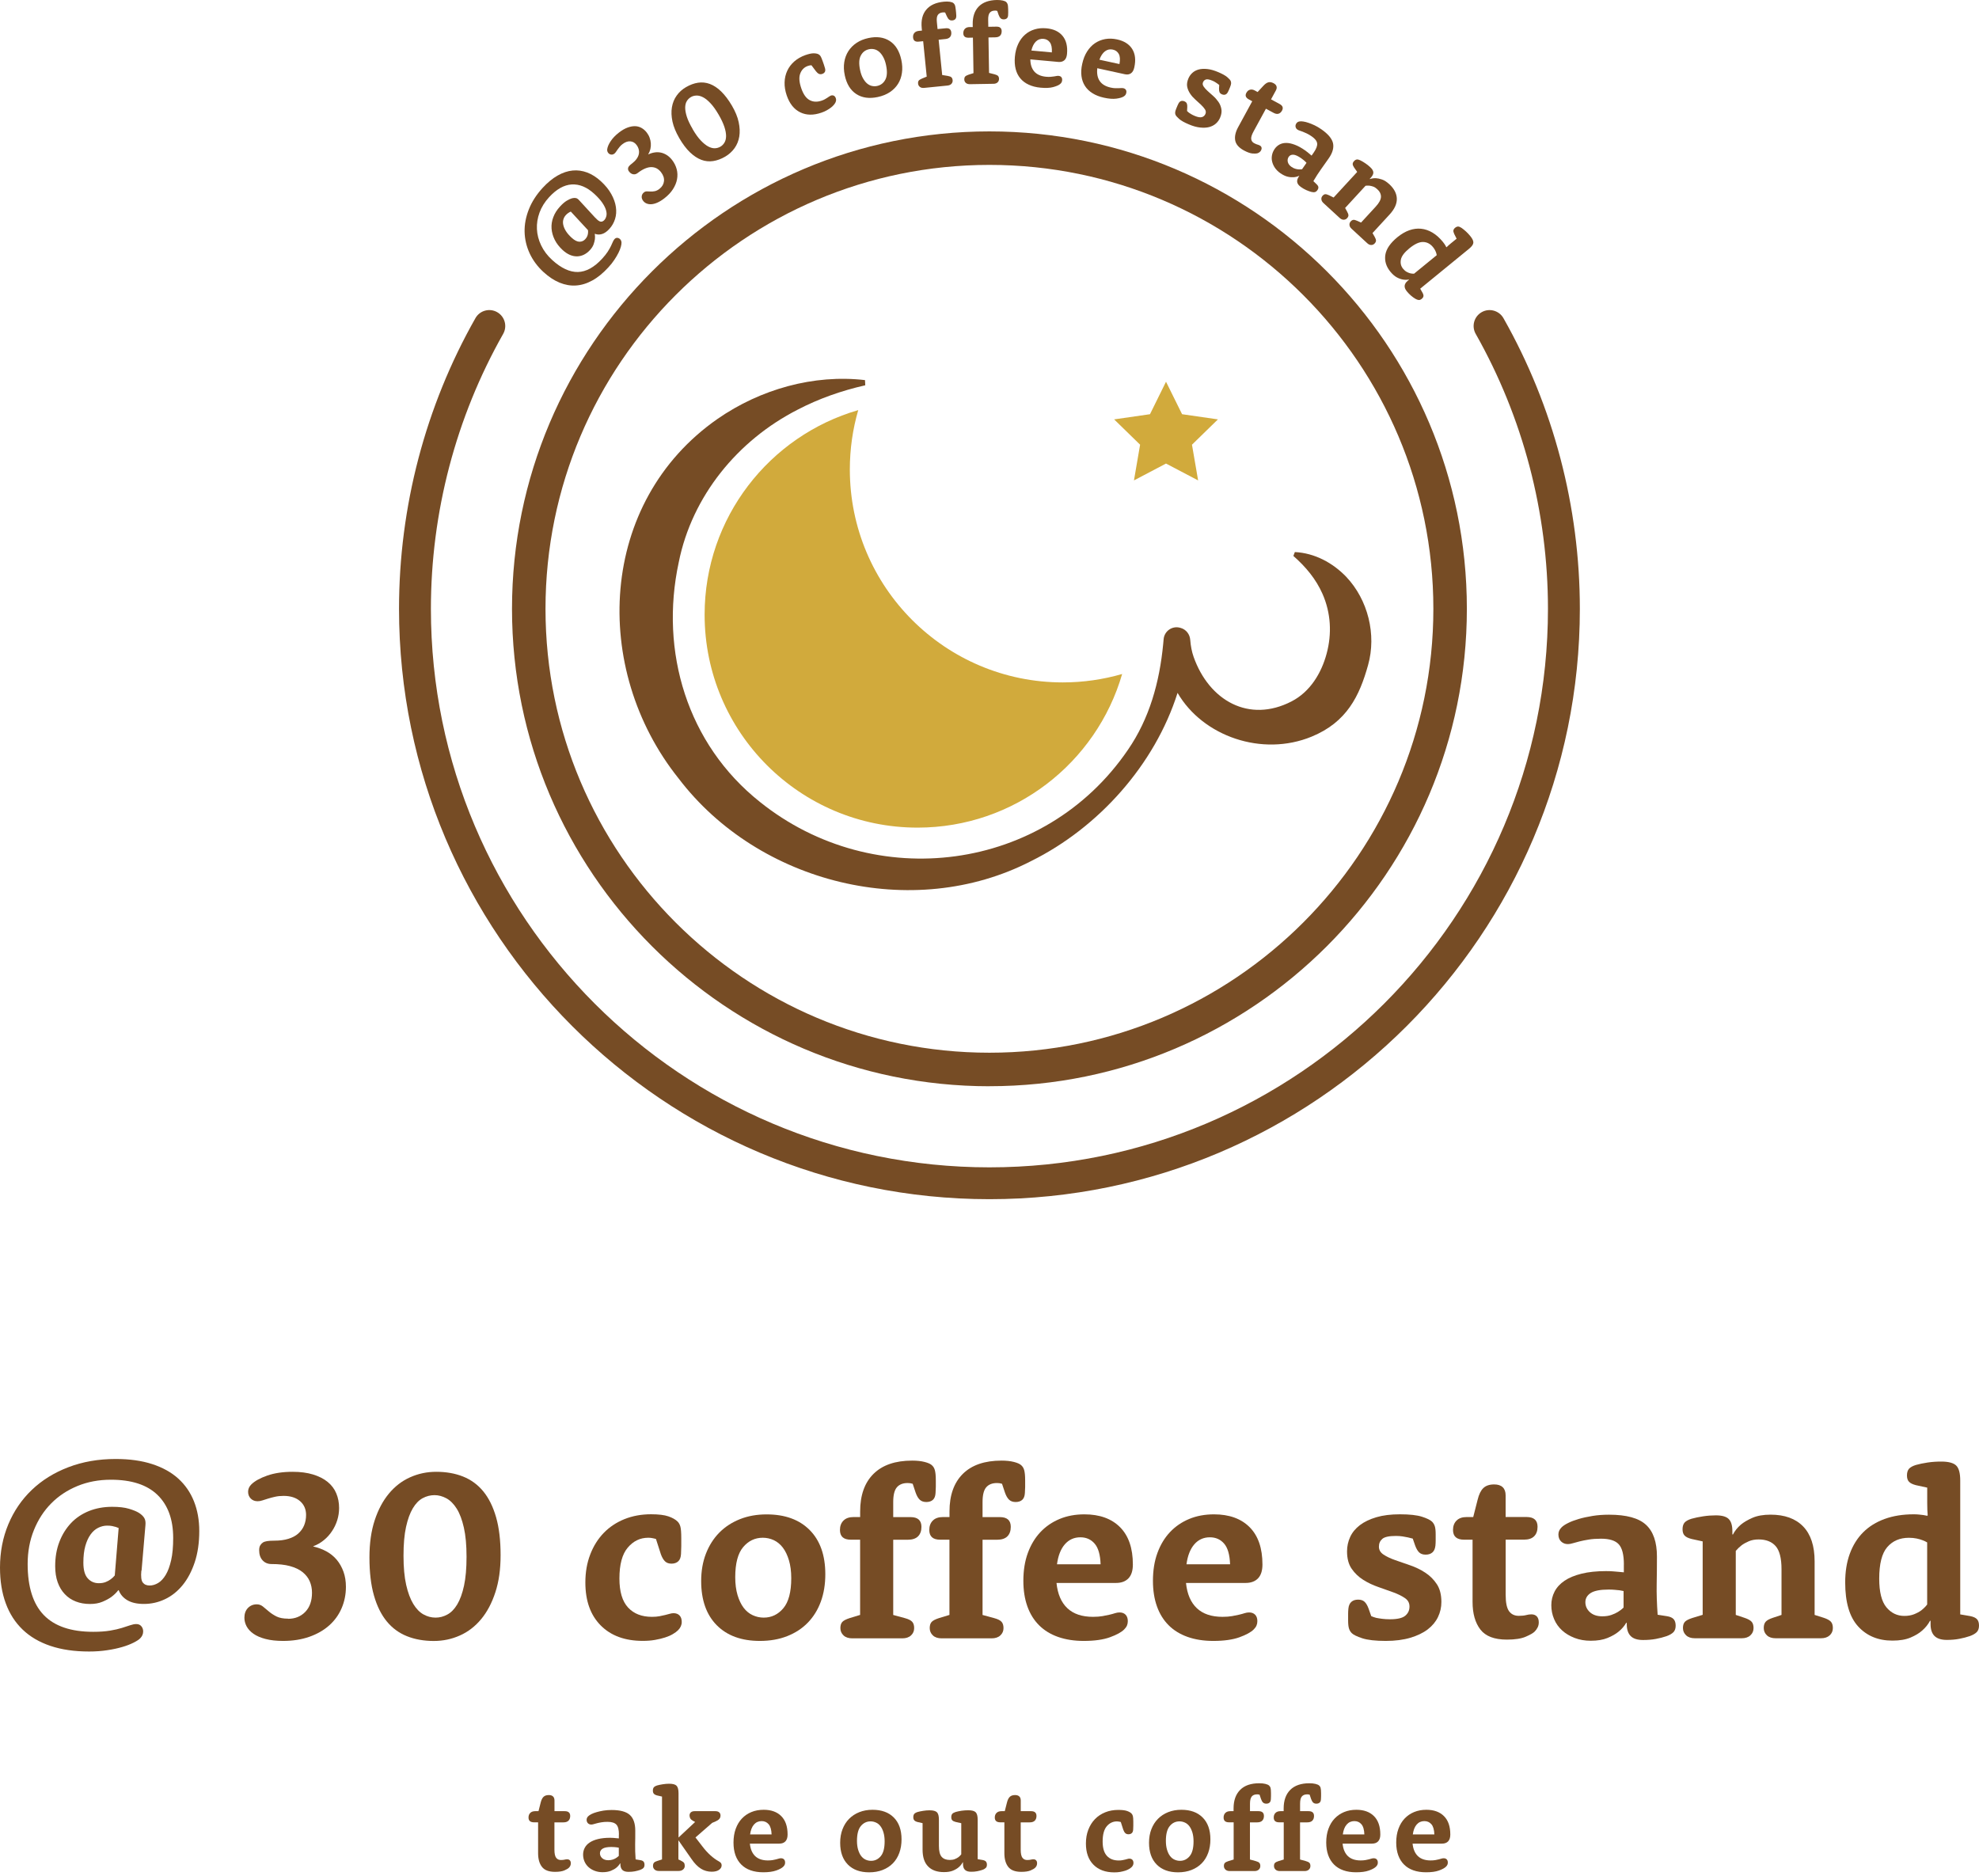 <svg width="192" height="182" viewBox="0 0 192 182" fill="none" xmlns="http://www.w3.org/2000/svg">
<path d="M27.954 157.061C28.63 157.061 29.183 156.837 29.619 156.389C30.05 155.941 30.27 155.324 30.27 154.534C30.27 154.124 30.194 153.752 30.046 153.414C29.898 153.076 29.665 152.78 29.348 152.527C29.031 152.273 28.626 152.083 28.131 151.948C27.637 151.812 27.041 151.749 26.348 151.749C25.985 151.749 25.693 151.627 25.473 151.386C25.253 151.145 25.144 150.819 25.144 150.414C25.144 150.211 25.177 150.05 25.249 149.936C25.321 149.818 25.401 149.729 25.499 149.666C25.591 149.602 25.727 149.556 25.9 149.526C26.073 149.497 26.318 149.48 26.635 149.48C27.142 149.48 27.59 149.421 27.975 149.302C28.36 149.184 28.685 149.015 28.934 148.791C29.183 148.567 29.378 148.305 29.505 147.997C29.631 147.688 29.695 147.35 29.695 146.987C29.695 146.433 29.5 145.985 29.112 145.647C28.723 145.309 28.19 145.136 27.51 145.136C27.21 145.136 26.935 145.165 26.69 145.22C26.445 145.275 26.221 145.334 26.014 145.398C25.807 145.461 25.621 145.52 25.456 145.575C25.291 145.63 25.135 145.655 24.996 145.655C24.725 145.655 24.506 145.571 24.332 145.398C24.159 145.224 24.07 145.005 24.07 144.738C24.07 144.472 24.172 144.236 24.379 144.028C24.708 143.699 25.224 143.412 25.925 143.166C26.627 142.921 27.447 142.799 28.393 142.799C29.15 142.799 29.809 142.888 30.375 143.061C30.941 143.234 31.415 143.475 31.791 143.783C32.167 144.092 32.45 144.464 32.627 144.895C32.809 145.33 32.898 145.799 32.898 146.306C32.898 146.716 32.839 147.113 32.721 147.489C32.602 147.87 32.433 148.225 32.213 148.554C31.994 148.884 31.732 149.18 31.423 149.429C31.115 149.683 30.772 149.881 30.396 150.021V150.046C30.87 150.156 31.296 150.316 31.681 150.528C32.066 150.739 32.399 151.01 32.674 151.339C32.949 151.669 33.164 152.053 33.325 152.493C33.481 152.932 33.561 153.418 33.561 153.955C33.561 154.694 33.422 155.383 33.147 156.026C32.873 156.668 32.471 157.226 31.943 157.699C31.415 158.168 30.772 158.54 30.016 158.806C29.26 159.072 28.41 159.208 27.468 159.208C26.809 159.208 26.238 159.144 25.756 159.017C25.275 158.891 24.886 158.722 24.586 158.51C24.286 158.299 24.066 158.058 23.922 157.788C23.783 157.522 23.711 157.243 23.711 156.959C23.711 156.566 23.825 156.25 24.053 156.013C24.282 155.776 24.569 155.658 24.915 155.658C25.135 155.658 25.334 155.73 25.507 155.869C25.68 156.009 25.875 156.173 26.086 156.351C26.297 156.533 26.547 156.693 26.83 156.837C27.113 156.976 27.485 157.048 27.941 157.048L27.954 157.061Z" fill="#764C25"/>
<path d="M35.843 151.111C35.843 149.742 36.012 148.542 36.35 147.511C36.688 146.479 37.149 145.613 37.732 144.912C38.316 144.21 39 143.682 39.79 143.331C40.581 142.976 41.422 142.799 42.322 142.799C43.285 142.799 44.151 142.951 44.925 143.259C45.698 143.568 46.353 144.045 46.89 144.7C47.426 145.355 47.84 146.192 48.132 147.215C48.424 148.237 48.567 149.459 48.567 150.874C48.567 152.29 48.398 153.448 48.06 154.487C47.722 155.527 47.261 156.397 46.678 157.099C46.095 157.8 45.411 158.329 44.62 158.679C43.83 159.034 42.989 159.212 42.089 159.212C41.126 159.212 40.259 159.06 39.486 158.751C38.713 158.443 38.058 157.965 37.521 157.31C36.984 156.655 36.57 155.819 36.279 154.796C35.987 153.773 35.843 152.544 35.843 151.111ZM39.148 150.946C39.148 152.066 39.233 153.004 39.406 153.769C39.579 154.534 39.811 155.151 40.099 155.624C40.386 156.097 40.72 156.435 41.088 156.638C41.455 156.841 41.844 156.947 42.254 156.947C42.664 156.947 43.027 156.85 43.395 156.651C43.763 156.457 44.084 156.127 44.358 155.671C44.633 155.214 44.853 154.61 45.018 153.854C45.182 153.097 45.263 152.163 45.263 151.043C45.263 149.923 45.178 148.985 45.005 148.22C44.832 147.456 44.603 146.843 44.312 146.378C44.02 145.913 43.687 145.579 43.31 145.372C42.934 145.169 42.55 145.064 42.157 145.064C41.764 145.064 41.367 145.161 41.003 145.36C40.64 145.558 40.323 145.884 40.052 146.34C39.778 146.796 39.558 147.401 39.393 148.149C39.228 148.897 39.148 149.831 39.148 150.946Z" fill="#764C25"/>
<path d="M63.636 149.315C63.573 149.298 63.51 149.285 63.451 149.268C63.387 149.252 63.311 149.239 63.218 149.222C63.125 149.205 63.015 149.197 62.889 149.197C62.107 149.197 61.448 149.514 60.907 150.152C60.366 150.786 60.095 151.787 60.095 153.152C60.095 154.424 60.374 155.362 60.932 155.966C61.49 156.571 62.263 156.871 63.248 156.871C63.531 156.871 63.772 156.85 63.979 156.812C64.182 156.773 64.368 156.731 64.532 156.693C64.697 156.655 64.845 156.613 64.98 156.575C65.116 156.537 65.234 156.516 65.344 156.516C65.593 156.516 65.792 156.592 65.931 156.74C66.071 156.888 66.142 157.099 66.142 157.365C66.142 157.665 66.024 157.931 65.787 158.168C65.661 158.295 65.492 158.422 65.28 158.544C65.069 158.671 64.816 158.781 64.524 158.874C64.232 158.967 63.907 159.047 63.544 159.11C63.18 159.174 62.787 159.203 62.365 159.203C60.632 159.203 59.271 158.705 58.278 157.703C57.285 156.702 56.791 155.316 56.791 153.537C56.791 152.543 56.947 151.639 57.264 150.819C57.577 150 58.016 149.306 58.574 148.728C59.132 148.153 59.8 147.709 60.581 147.392C61.363 147.079 62.221 146.919 63.167 146.919C63.89 146.919 64.452 146.987 64.845 147.122C65.238 147.257 65.538 147.426 65.741 147.629C65.868 147.756 65.957 147.92 66.011 148.123C66.066 148.326 66.096 148.698 66.096 149.235V150.012C66.096 150.169 66.088 150.422 66.071 150.769C66.054 151.098 65.965 151.339 65.8 151.487C65.635 151.635 65.42 151.711 65.149 151.711C64.879 151.711 64.668 151.635 64.511 151.479C64.355 151.322 64.22 151.09 64.11 150.777L63.636 149.302V149.315Z" fill="#764C25"/>
<path d="M68.027 153.401C68.027 152.425 68.179 151.538 68.488 150.743C68.796 149.949 69.227 149.269 69.785 148.702C70.343 148.136 71.015 147.701 71.792 147.392C72.57 147.084 73.432 146.932 74.379 146.932C76.158 146.932 77.552 147.439 78.558 148.453C79.564 149.467 80.071 150.895 80.071 152.738C80.071 153.714 79.927 154.601 79.635 155.396C79.344 156.19 78.921 156.871 78.372 157.437C77.823 158.003 77.151 158.439 76.365 158.747C75.579 159.056 74.695 159.208 73.719 159.208C71.94 159.208 70.546 158.701 69.54 157.686C68.534 156.672 68.027 155.244 68.027 153.401ZM71.332 153.025C71.332 153.685 71.408 154.263 71.556 154.762C71.704 155.256 71.902 155.666 72.147 155.992C72.392 156.313 72.684 156.554 73.022 156.71C73.36 156.867 73.719 156.947 74.095 156.947C74.852 156.947 75.486 156.643 75.997 156.038C76.508 155.434 76.766 154.458 76.766 153.122C76.766 152.459 76.69 151.884 76.542 151.386C76.394 150.891 76.196 150.481 75.951 150.156C75.706 149.835 75.414 149.594 75.076 149.433C74.738 149.277 74.379 149.197 74.002 149.197C73.246 149.197 72.612 149.501 72.101 150.105C71.59 150.71 71.332 151.686 71.332 153.021V153.025Z" fill="#764C25"/>
<path d="M83.447 149.387H82.551C81.841 149.387 81.491 149.074 81.491 148.44C81.491 148.064 81.605 147.76 81.833 147.532C82.061 147.303 82.386 147.189 82.813 147.189H83.451V146.644C83.451 145.072 83.882 143.855 84.749 142.997C85.615 142.14 86.866 141.713 88.501 141.713C88.958 141.713 89.359 141.755 89.706 141.844C90.052 141.932 90.297 142.042 90.437 142.186C90.5 142.249 90.551 142.313 90.589 142.376C90.627 142.44 90.665 142.524 90.694 142.625C90.724 142.727 90.749 142.862 90.766 143.027C90.783 143.192 90.792 143.403 90.792 143.652V144.265C90.792 144.392 90.783 144.586 90.766 144.857C90.749 145.157 90.665 145.376 90.508 145.52C90.352 145.66 90.141 145.731 89.87 145.731C89.6 145.731 89.389 145.655 89.232 145.507C89.076 145.36 88.941 145.127 88.831 144.81L88.548 143.961C88.514 143.961 88.476 143.952 88.429 143.935C88.383 143.919 88.328 143.906 88.265 143.902C88.201 143.897 88.129 143.889 88.053 143.889C87.597 143.889 87.25 144.028 87.014 144.303C86.777 144.578 86.659 145.055 86.659 145.731V147.194H88.336C89.046 147.194 89.397 147.511 89.397 148.14C89.397 148.533 89.287 148.842 89.067 149.061C88.848 149.281 88.514 149.391 88.074 149.391H86.659V156.689L87.791 156.997C88.138 157.09 88.374 157.209 88.501 157.352C88.628 157.492 88.691 157.699 88.691 157.965C88.691 158.248 88.59 158.485 88.383 158.675C88.18 158.865 87.897 158.958 87.534 158.958H82.691C82.327 158.958 82.044 158.865 81.841 158.675C81.638 158.485 81.533 158.248 81.533 157.965C81.533 157.699 81.596 157.496 81.723 157.361C81.85 157.226 82.086 157.107 82.433 156.993L83.447 156.685V149.387Z" fill="#764C25"/>
<path d="M92.114 149.387H91.219C90.508 149.387 90.158 149.074 90.158 148.44C90.158 148.064 90.272 147.76 90.5 147.532C90.728 147.303 91.054 147.189 91.481 147.189H92.119V146.644C92.119 145.072 92.55 143.855 93.416 142.997C94.282 142.14 95.533 141.713 97.168 141.713C97.625 141.713 98.026 141.755 98.373 141.844C98.719 141.932 98.964 142.042 99.104 142.186C99.167 142.249 99.218 142.313 99.256 142.376C99.294 142.44 99.332 142.524 99.362 142.625C99.391 142.727 99.416 142.862 99.433 143.027C99.45 143.192 99.459 143.403 99.459 143.652V144.265C99.459 144.392 99.45 144.586 99.433 144.857C99.416 145.157 99.332 145.376 99.176 145.52C99.019 145.66 98.808 145.731 98.538 145.731C98.267 145.731 98.056 145.655 97.9 145.507C97.743 145.36 97.608 145.127 97.498 144.81L97.215 143.961C97.181 143.961 97.143 143.952 97.097 143.935C97.05 143.919 96.995 143.906 96.932 143.902C96.868 143.897 96.796 143.889 96.721 143.889C96.264 143.889 95.918 144.028 95.681 144.303C95.444 144.578 95.326 145.055 95.326 145.731V147.194H97.004C97.713 147.194 98.064 147.511 98.064 148.14C98.064 148.533 97.954 148.842 97.735 149.061C97.515 149.281 97.181 149.391 96.742 149.391H95.326V156.689L96.459 156.997C96.805 157.09 97.042 157.209 97.168 157.352C97.295 157.492 97.359 157.699 97.359 157.965C97.359 158.248 97.257 158.485 97.05 158.675C96.847 158.865 96.564 158.958 96.201 158.958H91.358C90.995 158.958 90.711 158.865 90.508 158.675C90.306 158.485 90.2 158.248 90.2 157.965C90.2 157.699 90.263 157.496 90.39 157.361C90.517 157.226 90.754 157.107 91.1 156.993L92.114 156.685V149.387Z" fill="#764C25"/>
<path d="M102.501 153.592C102.611 154.661 102.962 155.476 103.554 156.034C104.145 156.592 104.973 156.871 106.043 156.871C106.406 156.871 106.715 156.845 106.977 156.799C107.234 156.752 107.462 156.706 107.661 156.659C107.86 156.613 108.029 156.567 108.181 156.516C108.329 156.469 108.477 156.444 108.616 156.444C108.87 156.444 109.064 156.52 109.208 156.668C109.347 156.816 109.419 157.027 109.419 157.293C109.419 157.45 109.389 157.593 109.335 157.72C109.28 157.847 109.187 157.974 109.064 158.096C108.798 158.362 108.337 158.616 107.682 158.853C107.027 159.089 106.182 159.208 105.143 159.208C104.213 159.208 103.385 159.077 102.649 158.819C101.914 158.561 101.305 158.181 100.807 157.686C100.312 157.192 99.932 156.579 99.674 155.857C99.416 155.134 99.285 154.306 99.285 153.376C99.285 152.37 99.429 151.466 99.721 150.671C100.012 149.877 100.418 149.205 100.938 148.652C101.458 148.102 102.079 147.675 102.801 147.375C103.524 147.075 104.327 146.927 105.21 146.927C106.689 146.927 107.843 147.346 108.671 148.178C109.499 149.015 109.909 150.219 109.909 151.791C109.909 152.391 109.766 152.839 109.482 153.135C109.199 153.431 108.798 153.583 108.278 153.583H102.493L102.501 153.592ZM106.778 151.774C106.748 150.845 106.554 150.177 106.199 149.767C105.844 149.357 105.383 149.154 104.817 149.154C104.204 149.154 103.702 149.383 103.304 149.839C102.911 150.295 102.658 150.942 102.548 151.774H106.774H106.778Z" fill="#764C25"/>
<path d="M115.065 153.592C115.175 154.661 115.525 155.476 116.117 156.034C116.709 156.592 117.537 156.871 118.61 156.871C118.974 156.871 119.282 156.845 119.544 156.799C119.802 156.752 120.03 156.706 120.229 156.659C120.423 156.613 120.596 156.567 120.748 156.516C120.896 156.469 121.044 156.444 121.184 156.444C121.433 156.444 121.632 156.52 121.775 156.668C121.919 156.816 121.987 157.027 121.987 157.293C121.987 157.45 121.957 157.593 121.902 157.72C121.847 157.847 121.758 157.974 121.632 158.096C121.365 158.362 120.905 158.616 120.25 158.853C119.595 159.089 118.75 159.208 117.71 159.208C116.78 159.208 115.952 159.077 115.221 158.819C114.49 158.561 113.873 158.181 113.379 157.686C112.884 157.192 112.504 156.579 112.246 155.857C111.988 155.134 111.857 154.306 111.857 153.376C111.857 152.37 112.001 151.466 112.293 150.671C112.584 149.877 112.99 149.205 113.51 148.652C114.029 148.102 114.651 147.675 115.373 147.375C116.096 147.075 116.899 146.927 117.782 146.927C119.261 146.927 120.415 147.346 121.243 148.178C122.071 149.015 122.481 150.219 122.481 151.791C122.481 152.391 122.337 152.839 122.054 153.135C121.771 153.431 121.37 153.583 120.85 153.583H115.065V153.592ZM119.341 151.774C119.307 150.845 119.117 150.177 118.762 149.767C118.407 149.357 117.947 149.154 117.38 149.154C116.768 149.154 116.261 149.383 115.868 149.839C115.475 150.295 115.221 150.942 115.111 151.774H119.337H119.341Z" fill="#764C25"/>
<path d="M133.037 156.803C133.181 156.867 133.337 156.921 133.51 156.968C133.667 157.002 133.861 157.031 134.089 157.061C134.318 157.09 134.571 157.107 134.859 157.107C135.568 157.107 136.059 156.993 136.333 156.765C136.608 156.537 136.747 156.241 136.747 155.878C136.747 155.514 136.6 155.256 136.3 155.049C135.999 154.842 135.628 154.661 135.18 154.496C134.732 154.331 134.242 154.158 133.718 153.976C133.189 153.794 132.703 153.562 132.255 153.279C131.807 152.996 131.431 152.636 131.136 152.205C130.836 151.774 130.688 151.208 130.688 150.515C130.688 150.029 130.789 149.564 130.992 149.121C131.195 148.681 131.512 148.297 131.934 147.975C132.357 147.654 132.893 147.396 133.536 147.206C134.178 147.016 134.939 146.923 135.822 146.923C136.764 146.923 137.479 147.003 137.964 147.16C138.45 147.316 138.772 147.477 138.932 147.633C139.059 147.76 139.148 147.908 139.203 148.081C139.258 148.254 139.287 148.512 139.287 148.859V149.471C139.287 149.628 139.279 149.792 139.262 149.966C139.228 150.266 139.131 150.486 138.966 150.625C138.801 150.769 138.586 150.836 138.315 150.836C138.045 150.836 137.838 150.764 137.69 150.625C137.542 150.486 137.411 150.262 137.301 149.966L137.064 149.281C136.925 149.252 136.764 149.209 136.591 149.163C136.452 149.133 136.278 149.099 136.084 149.07C135.885 149.04 135.67 149.023 135.433 149.023C134.77 149.023 134.33 149.116 134.111 149.307C133.891 149.497 133.781 149.746 133.781 150.063C133.781 150.38 133.929 150.633 134.229 150.832C134.529 151.031 134.901 151.208 135.349 151.364C135.797 151.521 136.287 151.69 136.811 151.872C137.339 152.053 137.825 152.29 138.273 152.582C138.721 152.873 139.097 153.245 139.393 153.693C139.693 154.141 139.841 154.72 139.841 155.43C139.841 155.95 139.731 156.435 139.511 156.892C139.291 157.348 138.962 157.745 138.522 158.084C138.083 158.422 137.521 158.692 136.84 158.899C136.156 159.102 135.361 159.208 134.449 159.208C133.443 159.208 132.682 159.119 132.162 158.95C131.643 158.777 131.305 158.612 131.148 158.455C131.021 158.329 130.933 158.181 130.878 158.007C130.823 157.834 130.793 157.576 130.793 157.23V156.571C130.793 156.414 130.802 156.25 130.819 156.076C130.848 155.776 130.95 155.556 131.114 155.413C131.279 155.269 131.495 155.202 131.765 155.202C132.036 155.202 132.243 155.273 132.391 155.413C132.539 155.552 132.67 155.776 132.779 156.076L133.037 156.807V156.803Z" fill="#764C25"/>
<path d="M142.858 149.387H142.055C141.328 149.387 140.969 149.074 140.969 148.44C140.969 148.064 141.083 147.76 141.311 147.532C141.539 147.303 141.865 147.189 142.292 147.189H142.93L143.357 145.512C143.483 144.992 143.665 144.616 143.91 144.379C144.155 144.143 144.506 144.024 144.962 144.024C145.326 144.024 145.6 144.113 145.791 144.295C145.981 144.476 146.074 144.738 146.074 145.085V147.185H148.106C148.816 147.185 149.171 147.502 149.171 148.132C149.171 148.525 149.061 148.833 148.842 149.053C148.622 149.273 148.292 149.383 147.849 149.383H146.078V154.741C146.078 155.497 146.188 156.026 146.408 156.326C146.627 156.626 146.944 156.774 147.35 156.774C147.65 156.774 147.887 156.748 148.06 156.702C148.233 156.655 148.406 156.63 148.58 156.63C148.799 156.63 148.973 156.697 149.099 156.828C149.226 156.964 149.29 157.154 149.29 157.407C149.29 157.581 149.256 157.741 149.184 157.889C149.112 158.037 149.015 158.176 148.888 158.303C148.744 158.447 148.457 158.612 148.026 158.798C147.591 158.988 146.982 159.081 146.196 159.081C144.984 159.081 144.126 158.755 143.623 158.1C143.12 157.445 142.866 156.554 142.866 155.421V149.374L142.858 149.387Z" fill="#764C25"/>
<path d="M157.547 151.796C157.547 150.849 157.382 150.198 157.052 149.835C156.723 149.471 156.148 149.29 155.328 149.29C154.872 149.29 154.475 149.319 154.137 149.374C153.799 149.429 153.503 149.488 153.249 149.552C152.996 149.615 152.78 149.674 152.598 149.729C152.417 149.784 152.256 149.814 152.117 149.814C151.85 149.814 151.631 149.729 151.453 149.556C151.276 149.383 151.195 149.154 151.195 148.871C151.195 148.622 151.297 148.39 151.504 148.187C151.643 148.047 151.859 147.904 152.142 147.764C152.425 147.62 152.767 147.494 153.169 147.375C153.57 147.257 154.018 147.16 154.513 147.08C155.007 146.999 155.54 146.961 156.106 146.961C157.792 146.961 158.988 147.287 159.694 147.942C160.403 148.597 160.754 149.624 160.754 151.022C160.754 151.952 160.746 152.852 160.729 153.727C160.712 154.602 160.746 155.582 160.822 156.668L161.718 156.807C162.03 156.854 162.254 156.955 162.381 157.103C162.508 157.251 162.571 157.462 162.571 157.729C162.571 157.995 162.499 158.206 162.36 158.354C162.216 158.502 161.997 158.633 161.697 158.743C161.38 158.853 161.033 158.941 160.657 159.013C160.281 159.085 159.863 159.119 159.406 159.119C158.853 159.119 158.455 158.988 158.202 158.73C157.948 158.472 157.826 158.088 157.826 157.585V157.467L157.779 157.441C157.589 157.771 157.34 158.062 157.023 158.316C156.757 158.536 156.402 158.739 155.962 158.92C155.523 159.102 154.978 159.191 154.331 159.191C153.765 159.191 153.245 159.102 152.772 158.92C152.298 158.739 151.893 158.498 151.555 158.189C151.217 157.881 150.955 157.517 150.777 157.091C150.595 156.664 150.507 156.216 150.507 155.742C150.507 155.269 150.612 154.83 150.824 154.42C151.035 154.01 151.36 153.659 151.791 153.368C152.222 153.076 152.776 152.848 153.444 152.683C154.111 152.518 154.901 152.434 155.818 152.434C156.068 152.434 156.296 152.442 156.503 152.459C156.706 152.476 156.888 152.493 157.048 152.506C157.221 152.522 157.386 152.539 157.543 152.552V151.796H157.547ZM157.521 154.369C157.412 154.352 157.285 154.331 157.141 154.297C157.014 154.28 156.858 154.268 156.676 154.251C156.495 154.234 156.292 154.225 156.072 154.225C155.265 154.225 154.686 154.335 154.335 154.555C153.989 154.775 153.811 155.075 153.811 155.451C153.811 155.827 153.959 156.152 154.251 156.419C154.542 156.685 154.944 156.82 155.451 156.82C155.785 156.82 156.076 156.778 156.33 156.689C156.583 156.6 156.799 156.503 156.972 156.393C157.179 156.266 157.361 156.127 157.517 155.966V154.361L157.521 154.369Z" fill="#764C25"/>
<path d="M165.196 149.552L164.11 149.315C163.793 149.235 163.569 149.125 163.438 148.985C163.302 148.842 163.239 148.639 163.239 148.373C163.239 148.09 163.307 147.874 163.438 147.722C163.573 147.574 163.797 147.451 164.11 147.354C164.439 147.261 164.82 147.181 165.242 147.118C165.665 147.054 166.075 147.025 166.468 147.025C167.068 147.025 167.482 147.143 167.718 147.38C167.955 147.616 168.073 148.009 168.073 148.559V148.867L168.12 148.892C168.31 148.529 168.568 148.208 168.897 147.925C169.181 147.688 169.557 147.468 170.017 147.266C170.482 147.063 171.07 146.957 171.775 146.957C173.144 146.957 174.201 147.337 174.94 148.102C175.68 148.867 176.052 149.995 176.052 151.491V156.685L176.948 156.968C177.277 157.078 177.505 157.205 177.632 157.344C177.759 157.484 177.822 157.691 177.822 157.957C177.822 158.24 177.721 158.477 177.514 158.667C177.307 158.857 177.028 158.95 176.664 158.95H172.274C171.91 158.95 171.627 158.857 171.424 158.667C171.222 158.477 171.116 158.24 171.116 157.957C171.116 157.691 171.179 157.484 171.306 157.344C171.433 157.2 171.661 157.078 171.991 156.968L172.84 156.685V152.244C172.84 151.191 172.65 150.443 172.274 150.012C171.898 149.581 171.344 149.362 170.622 149.362C170.258 149.362 169.941 149.421 169.667 149.539C169.392 149.657 169.159 149.788 168.969 149.928C168.75 150.101 168.559 150.283 168.403 150.473V156.685L169.252 156.968C169.582 157.078 169.81 157.205 169.937 157.344C170.064 157.484 170.127 157.691 170.127 157.957C170.127 158.24 170.026 158.477 169.819 158.667C169.616 158.857 169.333 158.95 168.969 158.95H164.435C164.072 158.95 163.788 158.857 163.586 158.667C163.383 158.477 163.277 158.24 163.277 157.957C163.277 157.691 163.34 157.488 163.467 157.353C163.594 157.217 163.831 157.099 164.177 156.985L165.191 156.676V149.543L165.196 149.552Z" fill="#764C25"/>
<path d="M186.967 144.333L185.881 144.096C185.568 144.016 185.34 143.906 185.209 143.766C185.074 143.623 185.011 143.42 185.011 143.154C185.011 142.871 185.078 142.655 185.209 142.503C185.344 142.355 185.568 142.232 185.881 142.135C186.211 142.042 186.591 141.962 187.014 141.899C187.436 141.835 187.88 141.806 188.336 141.806C189.046 141.806 189.528 141.937 189.79 142.194C190.052 142.452 190.179 142.938 190.179 143.648V156.634L191.146 156.799C191.459 156.862 191.683 156.964 191.81 157.107C191.937 157.247 192 157.454 192 157.72C192 157.986 191.928 158.198 191.789 158.346C191.645 158.493 191.425 158.624 191.125 158.734C190.808 158.844 190.462 158.933 190.086 159.005C189.71 159.077 189.308 159.11 188.881 159.11C188.328 159.11 187.931 158.979 187.677 158.722C187.423 158.464 187.301 158.079 187.301 157.576V157.268L187.254 157.243C187.064 157.606 186.806 157.927 186.477 158.21C186.194 158.464 185.818 158.688 185.357 158.882C184.892 159.081 184.305 159.178 183.599 159.178C182.213 159.178 181.106 158.717 180.269 157.796C179.432 156.875 179.018 155.455 179.018 153.532C179.018 152.493 179.166 151.563 179.466 150.747C179.766 149.928 180.197 149.235 180.764 148.668C181.33 148.102 182.027 147.671 182.855 147.371C183.684 147.071 184.622 146.923 185.678 146.923C185.868 146.923 186.037 146.932 186.185 146.948C186.333 146.965 186.473 146.978 186.599 146.995C186.743 147.025 186.866 147.05 186.976 147.067L187.022 147.02C187.005 146.847 186.992 146.67 186.988 146.488C186.98 146.306 186.976 146.082 186.976 145.816V144.328L186.967 144.333ZM186.967 149.649C186.84 149.569 186.692 149.501 186.519 149.437C186.363 149.374 186.173 149.319 185.953 149.273C185.733 149.226 185.48 149.201 185.196 149.201C184.313 149.201 183.616 149.505 183.096 150.109C182.576 150.714 182.319 151.736 182.319 153.169C182.319 154.458 182.551 155.383 183.016 155.945C183.481 156.503 184.06 156.782 184.753 156.782C185.116 156.782 185.433 156.727 185.708 156.617C185.982 156.507 186.215 156.381 186.405 156.241C186.625 156.068 186.815 155.878 186.971 155.675V149.653L186.967 149.649Z" fill="#764C25"/>
<path d="M13.713 152.387C13.658 152.962 13.704 153.346 13.852 153.541C14 153.735 14.22 153.832 14.52 153.832C14.786 153.832 15.061 153.752 15.335 153.592C15.61 153.431 15.855 153.169 16.075 152.806C16.295 152.442 16.468 151.969 16.603 151.381C16.738 150.794 16.802 150.076 16.802 149.222C16.802 147.422 16.295 146.027 15.281 145.043C14.266 144.058 12.758 143.568 10.759 143.568C9.584 143.568 8.502 143.771 7.518 144.176C6.533 144.582 5.679 145.144 4.97 145.863C4.255 146.581 3.698 147.447 3.292 148.449C2.886 149.454 2.683 150.553 2.683 151.741C2.683 153.963 3.203 155.616 4.247 156.698C5.291 157.779 6.888 158.324 9.043 158.324C9.673 158.324 10.214 158.286 10.67 158.21C11.127 158.134 11.511 158.046 11.824 157.948C12.136 157.851 12.407 157.762 12.631 157.686C12.855 157.61 13.049 157.572 13.218 157.572C13.43 157.572 13.595 157.64 13.713 157.784C13.831 157.923 13.89 158.092 13.89 158.286C13.89 158.54 13.793 158.76 13.599 158.958C13.472 159.085 13.261 159.225 12.956 159.377C12.652 159.529 12.293 159.672 11.866 159.795C11.439 159.922 10.953 160.027 10.408 160.108C9.863 160.192 9.276 160.235 8.646 160.235C7.218 160.235 5.967 160.053 4.889 159.689C3.812 159.326 2.912 158.798 2.193 158.105C1.471 157.412 0.925 156.562 0.558 155.557C0.186 154.551 0 153.393 0 152.091C0 150.579 0.27 149.18 0.807 147.895C1.344 146.606 2.104 145.495 3.085 144.557C4.065 143.619 5.248 142.883 6.63 142.355C8.016 141.823 9.546 141.556 11.228 141.556C12.572 141.556 13.751 141.721 14.765 142.051C15.779 142.38 16.624 142.849 17.296 143.458C17.968 144.067 18.475 144.802 18.818 145.664C19.16 146.526 19.333 147.485 19.333 148.55C19.333 149.683 19.185 150.693 18.894 151.572C18.598 152.455 18.209 153.194 17.719 153.794C17.229 154.394 16.658 154.851 16.007 155.159C15.357 155.468 14.676 155.62 13.962 155.62C13.303 155.62 12.77 155.502 12.365 155.265C11.959 155.028 11.68 154.707 11.524 154.301L11.482 154.28C11.287 154.534 11.055 154.758 10.789 154.952C10.552 155.121 10.264 155.273 9.926 155.413C9.593 155.552 9.191 155.624 8.731 155.624C8.228 155.624 7.767 155.544 7.357 155.383C6.943 155.223 6.588 154.986 6.288 154.669C5.988 154.356 5.756 153.968 5.595 153.515C5.434 153.063 5.354 152.539 5.354 151.952C5.354 151.086 5.489 150.295 5.764 149.59C6.034 148.884 6.415 148.28 6.892 147.773C7.37 147.265 7.953 146.881 8.629 146.606C9.305 146.336 10.057 146.196 10.882 146.196C11.553 146.196 12.094 146.26 12.517 146.387C12.935 146.513 13.256 146.644 13.48 146.784C13.717 146.936 13.89 147.101 13.996 147.278C14.102 147.451 14.14 147.688 14.11 147.984L13.734 152.391L13.713 152.387ZM11.511 148.254C11.439 148.225 11.351 148.191 11.236 148.149C11.139 148.119 11.021 148.094 10.89 148.064C10.755 148.035 10.59 148.022 10.391 148.022C10.095 148.022 9.808 148.094 9.525 148.233C9.242 148.373 8.997 148.588 8.785 148.884C8.574 149.176 8.405 149.547 8.278 149.995C8.152 150.443 8.088 150.984 8.088 151.614C8.088 152.315 8.228 152.822 8.511 153.135C8.794 153.452 9.153 153.608 9.588 153.608C9.842 153.608 10.066 153.57 10.256 153.494C10.446 153.418 10.607 153.33 10.734 153.232C10.89 153.122 11.021 152.996 11.135 152.856L11.511 148.259V148.254Z" fill="#764C25"/>
<path d="M52.21 176.808H51.813C51.453 176.808 51.276 176.652 51.276 176.343C51.276 176.157 51.331 176.01 51.445 175.895C51.559 175.781 51.72 175.726 51.927 175.726H52.244L52.455 174.898C52.519 174.64 52.607 174.454 52.73 174.336C52.852 174.218 53.021 174.163 53.249 174.163C53.427 174.163 53.562 174.209 53.655 174.298C53.748 174.387 53.795 174.518 53.795 174.687V175.726H54.796C55.147 175.726 55.32 175.883 55.32 176.191C55.32 176.386 55.265 176.538 55.155 176.648C55.045 176.757 54.885 176.812 54.665 176.812H53.79V179.462C53.79 179.834 53.845 180.096 53.955 180.244C54.065 180.392 54.217 180.464 54.42 180.464C54.568 180.464 54.686 180.451 54.771 180.43C54.855 180.409 54.94 180.396 55.029 180.396C55.139 180.396 55.223 180.43 55.286 180.497C55.35 180.565 55.379 180.658 55.379 180.785C55.379 180.869 55.362 180.95 55.329 181.026C55.295 181.097 55.244 181.169 55.181 181.228C55.109 181.296 54.969 181.381 54.754 181.474C54.538 181.566 54.238 181.613 53.85 181.613C53.249 181.613 52.827 181.452 52.578 181.127C52.328 180.806 52.206 180.362 52.206 179.804V176.817L52.21 176.808Z" fill="#764C25"/>
<path d="M60.049 178C60.049 177.535 59.968 177.21 59.804 177.032C59.639 176.855 59.356 176.762 58.95 176.762C58.726 176.762 58.528 176.774 58.363 176.804C58.198 176.834 58.05 176.859 57.928 176.893C57.805 176.926 57.695 176.952 57.606 176.981C57.518 177.011 57.437 177.024 57.365 177.024C57.234 177.024 57.125 176.981 57.04 176.897C56.956 176.812 56.913 176.698 56.913 176.559C56.913 176.436 56.964 176.322 57.065 176.221C57.137 176.149 57.239 176.081 57.378 176.009C57.518 175.938 57.687 175.874 57.885 175.819C58.084 175.76 58.304 175.714 58.549 175.671C58.794 175.633 59.056 175.612 59.335 175.612C60.167 175.612 60.759 175.773 61.109 176.094C61.46 176.415 61.633 176.922 61.633 177.615C61.633 178.076 61.633 178.52 61.621 178.951C61.612 179.382 61.629 179.868 61.667 180.404L62.111 180.476C62.267 180.497 62.373 180.548 62.436 180.62C62.5 180.696 62.529 180.797 62.529 180.928C62.529 181.059 62.496 181.165 62.424 181.237C62.356 181.309 62.246 181.376 62.098 181.427C61.942 181.482 61.773 181.524 61.587 181.562C61.401 181.6 61.194 181.613 60.97 181.613C60.7 181.613 60.501 181.55 60.374 181.423C60.252 181.296 60.188 181.106 60.188 180.856V180.797L60.163 180.785C60.07 180.949 59.943 181.093 59.791 181.216C59.66 181.326 59.483 181.423 59.267 181.511C59.047 181.6 58.781 181.647 58.46 181.647C58.181 181.647 57.923 181.6 57.691 181.511C57.458 181.423 57.256 181.3 57.091 181.148C56.926 180.996 56.795 180.814 56.706 180.607C56.617 180.396 56.571 180.176 56.571 179.944C56.571 179.711 56.622 179.492 56.727 179.289C56.833 179.086 56.989 178.913 57.205 178.769C57.42 178.625 57.691 178.511 58.02 178.431C58.35 178.351 58.743 178.308 59.191 178.308C59.313 178.308 59.428 178.313 59.529 178.321C59.63 178.329 59.719 178.338 59.795 178.346C59.88 178.355 59.964 178.363 60.04 178.367V177.996L60.049 178ZM60.036 179.272C59.981 179.263 59.918 179.251 59.85 179.238C59.787 179.23 59.711 179.221 59.622 179.213C59.533 179.204 59.432 179.2 59.322 179.2C58.925 179.2 58.637 179.255 58.464 179.365C58.291 179.475 58.206 179.623 58.206 179.808C58.206 179.994 58.278 180.155 58.422 180.286C58.566 180.417 58.764 180.485 59.014 180.485C59.178 180.485 59.322 180.463 59.449 180.421C59.575 180.379 59.681 180.328 59.766 180.273C59.867 180.21 59.956 180.142 60.036 180.062V179.268V179.272Z" fill="#764C25"/>
<path d="M64.237 174.311L63.772 174.205C63.615 174.167 63.506 174.112 63.438 174.036C63.37 173.964 63.341 173.859 63.341 173.728C63.341 173.588 63.375 173.482 63.438 173.406C63.506 173.335 63.615 173.271 63.772 173.225C63.911 173.187 64.089 173.149 64.304 173.115C64.52 173.081 64.723 173.064 64.917 173.064C65.268 173.064 65.509 173.127 65.635 173.254C65.762 173.381 65.83 173.622 65.83 173.973V178.283L67.44 176.774L67.229 176.66C67.106 176.593 67.017 176.512 66.971 176.428C66.924 176.343 66.899 176.246 66.899 176.14C66.899 176.018 66.941 175.917 67.026 175.84C67.11 175.764 67.233 175.726 67.385 175.726H69.405C69.57 175.726 69.692 175.764 69.777 175.84C69.861 175.917 69.903 176.018 69.903 176.14C69.903 176.28 69.865 176.394 69.785 176.483C69.709 176.572 69.578 176.652 69.401 176.732L69.096 176.859L67.474 178.275L68.116 179.107C68.255 179.293 68.395 179.462 68.53 179.61C68.665 179.758 68.801 179.893 68.932 180.011C69.063 180.13 69.198 180.24 69.333 180.337C69.468 180.434 69.608 180.523 69.747 180.599C69.857 180.662 69.929 180.721 69.963 180.78C69.996 180.84 70.013 180.907 70.013 180.983C70.013 181.148 69.933 181.292 69.768 181.414C69.603 181.537 69.363 181.6 69.046 181.6C68.86 181.6 68.682 181.575 68.509 181.528C68.336 181.482 68.171 181.41 68.015 181.313C67.858 181.216 67.698 181.089 67.541 180.928C67.385 180.768 67.229 180.578 67.076 180.349L65.817 178.549V180.409L66.016 180.502C66.193 180.586 66.307 180.666 66.358 180.734C66.409 180.806 66.434 180.903 66.434 181.038C66.434 181.178 66.379 181.296 66.269 181.389C66.159 181.482 66.016 181.528 65.838 181.528H63.924C63.746 181.528 63.607 181.482 63.506 181.389C63.404 181.296 63.353 181.178 63.353 181.038C63.353 180.907 63.383 180.806 63.442 180.734C63.501 180.662 63.603 180.607 63.751 180.561L64.228 180.409V174.306L64.237 174.311Z" fill="#764C25"/>
<path d="M72.752 178.883C72.807 179.411 72.98 179.813 73.271 180.092C73.563 180.366 73.973 180.506 74.501 180.506C74.679 180.506 74.835 180.493 74.962 180.472C75.088 180.447 75.203 180.426 75.3 180.4C75.397 180.375 75.481 180.354 75.558 180.328C75.629 180.303 75.701 180.295 75.773 180.295C75.896 180.295 75.993 180.333 76.065 180.404C76.136 180.48 76.17 180.582 76.17 180.713C76.17 180.789 76.158 180.861 76.128 180.924C76.099 180.988 76.056 181.047 75.993 181.11C75.862 181.241 75.634 181.368 75.308 181.482C74.983 181.596 74.569 181.655 74.053 181.655C73.593 181.655 73.183 181.592 72.823 181.465C72.46 181.338 72.16 181.148 71.915 180.903C71.67 180.658 71.484 180.358 71.353 179.999C71.226 179.64 71.163 179.234 71.163 178.773C71.163 178.275 71.235 177.831 71.378 177.438C71.522 177.045 71.721 176.711 71.978 176.441C72.236 176.17 72.54 175.959 72.9 175.811C73.259 175.663 73.656 175.591 74.091 175.591C74.822 175.591 75.393 175.798 75.798 176.208C76.208 176.618 76.411 177.214 76.411 177.991C76.411 178.287 76.339 178.507 76.2 178.655C76.06 178.803 75.862 178.875 75.604 178.875H72.747L72.752 178.883ZM74.86 177.987C74.843 177.531 74.75 177.197 74.573 176.994C74.4 176.791 74.171 176.69 73.893 176.69C73.588 176.69 73.339 176.804 73.145 177.028C72.95 177.252 72.828 177.573 72.773 177.983H74.86V177.987Z" fill="#764C25"/>
<path d="M81.512 178.79C81.512 178.308 81.588 177.869 81.74 177.476C81.892 177.083 82.103 176.745 82.382 176.466C82.657 176.187 82.991 175.972 83.375 175.819C83.76 175.667 84.187 175.591 84.652 175.591C85.531 175.591 86.219 175.841 86.718 176.343C87.217 176.846 87.466 177.552 87.466 178.461C87.466 178.942 87.394 179.382 87.25 179.775C87.107 180.168 86.9 180.506 86.625 180.785C86.355 181.064 86.021 181.279 85.632 181.431C85.243 181.583 84.808 181.659 84.326 181.659C83.447 181.659 82.758 181.41 82.26 180.907C81.761 180.404 81.512 179.699 81.512 178.79ZM83.143 178.604C83.143 178.93 83.181 179.217 83.253 179.462C83.329 179.707 83.422 179.91 83.544 180.071C83.667 180.231 83.811 180.349 83.975 180.426C84.14 180.502 84.318 180.544 84.508 180.544C84.88 180.544 85.192 180.396 85.446 180.096C85.7 179.796 85.826 179.314 85.826 178.655C85.826 178.33 85.788 178.042 85.716 177.797C85.645 177.552 85.547 177.349 85.425 177.189C85.307 177.028 85.163 176.91 84.994 176.834C84.825 176.758 84.652 176.715 84.461 176.715C84.09 176.715 83.777 176.863 83.523 177.163C83.27 177.463 83.143 177.945 83.143 178.604Z" fill="#764C25"/>
<path d="M89.503 176.888L89.038 176.783C88.882 176.745 88.772 176.69 88.704 176.614C88.636 176.542 88.607 176.436 88.607 176.305C88.607 176.166 88.641 176.06 88.704 175.984C88.772 175.912 88.882 175.849 89.038 175.802C89.177 175.764 89.355 175.726 89.57 175.693C89.786 175.659 89.989 175.642 90.183 175.642C90.534 175.642 90.77 175.705 90.901 175.832C91.028 175.959 91.092 176.2 91.092 176.55V179.094C91.092 179.601 91.18 179.952 91.358 180.155C91.535 180.358 91.802 180.459 92.152 180.459C92.33 180.459 92.49 180.434 92.63 180.379C92.769 180.324 92.888 180.261 92.981 180.193C93.091 180.109 93.183 180.016 93.26 179.914V176.893L92.723 176.774C92.567 176.736 92.457 176.681 92.389 176.61C92.321 176.542 92.292 176.441 92.292 176.305C92.292 176.166 92.326 176.06 92.389 175.984C92.457 175.912 92.567 175.849 92.723 175.802C92.888 175.756 93.074 175.718 93.285 175.684C93.496 175.655 93.712 175.638 93.94 175.638C94.291 175.638 94.527 175.701 94.658 175.828C94.785 175.955 94.853 176.195 94.853 176.546V180.383L95.33 180.464C95.487 180.493 95.596 180.544 95.656 180.616C95.715 180.687 95.749 180.785 95.749 180.92C95.749 181.055 95.715 181.157 95.643 181.228C95.571 181.3 95.465 181.368 95.317 181.419C95.161 181.473 94.992 181.516 94.806 181.554C94.62 181.592 94.422 181.604 94.21 181.604C93.94 181.604 93.741 181.541 93.615 181.414C93.488 181.288 93.428 181.097 93.428 180.848V180.696L93.403 180.683C93.31 180.861 93.183 181.021 93.019 181.161C92.879 181.283 92.693 181.397 92.457 181.495C92.224 181.592 91.933 181.638 91.582 181.638C90.914 181.638 90.399 181.457 90.044 181.089C89.684 180.726 89.507 180.18 89.507 179.458V176.88L89.503 176.888Z" fill="#764C25"/>
<path d="M97.447 176.808H97.05C96.691 176.808 96.513 176.652 96.513 176.343C96.513 176.157 96.568 176.01 96.683 175.895C96.797 175.781 96.957 175.726 97.164 175.726H97.481L97.692 174.898C97.756 174.64 97.845 174.454 97.967 174.336C98.09 174.218 98.259 174.163 98.487 174.163C98.664 174.163 98.8 174.209 98.893 174.298C98.986 174.387 99.032 174.518 99.032 174.687V175.726H100.034C100.384 175.726 100.558 175.883 100.558 176.191C100.558 176.386 100.503 176.538 100.393 176.648C100.283 176.757 100.122 176.812 99.903 176.812H99.028V179.462C99.028 179.834 99.083 180.096 99.193 180.244C99.302 180.392 99.455 180.464 99.657 180.464C99.805 180.464 99.924 180.451 100.008 180.43C100.093 180.409 100.177 180.396 100.266 180.396C100.376 180.396 100.46 180.43 100.524 180.497C100.587 180.565 100.617 180.658 100.617 180.785C100.617 180.869 100.6 180.95 100.566 181.026C100.532 181.097 100.481 181.169 100.418 181.228C100.346 181.296 100.207 181.381 99.991 181.474C99.776 181.566 99.476 181.613 99.087 181.613C98.487 181.613 98.064 181.452 97.815 181.127C97.566 180.806 97.443 180.362 97.443 179.804V176.817L97.447 176.808Z" fill="#764C25"/>
<path d="M108.726 176.774C108.696 176.766 108.663 176.757 108.633 176.753C108.603 176.745 108.561 176.736 108.519 176.732C108.472 176.724 108.418 176.719 108.358 176.719C107.974 176.719 107.644 176.876 107.378 177.189C107.112 177.501 106.977 177.996 106.977 178.672C106.977 179.301 107.116 179.762 107.391 180.062C107.665 180.362 108.046 180.51 108.536 180.51C108.675 180.51 108.794 180.502 108.895 180.48C108.996 180.459 109.085 180.442 109.17 180.421C109.25 180.4 109.326 180.383 109.389 180.362C109.453 180.341 109.516 180.333 109.571 180.333C109.694 180.333 109.791 180.371 109.863 180.442C109.93 180.518 109.968 180.62 109.968 180.751C109.968 180.899 109.909 181.03 109.795 181.148C109.732 181.211 109.647 181.271 109.546 181.334C109.44 181.397 109.318 181.452 109.174 181.499C109.03 181.545 108.87 181.583 108.692 181.617C108.515 181.651 108.32 181.664 108.109 181.664C107.255 181.664 106.579 181.419 106.089 180.924C105.599 180.43 105.354 179.745 105.354 178.866C105.354 178.376 105.43 177.928 105.586 177.527C105.743 177.121 105.958 176.779 106.233 176.495C106.507 176.212 106.841 175.993 107.226 175.836C107.61 175.68 108.037 175.604 108.502 175.604C108.861 175.604 109.136 175.638 109.33 175.701C109.525 175.769 109.673 175.849 109.774 175.95C109.837 176.014 109.88 176.094 109.909 176.195C109.935 176.297 109.952 176.479 109.952 176.745V177.129C109.952 177.205 109.947 177.332 109.939 177.501C109.93 177.666 109.888 177.784 109.804 177.856C109.723 177.932 109.613 177.966 109.482 177.966C109.351 177.966 109.246 177.928 109.17 177.852C109.094 177.776 109.026 177.662 108.971 177.505L108.739 176.779L108.726 176.774Z" fill="#764C25"/>
<path d="M111.477 178.79C111.477 178.308 111.553 177.869 111.705 177.476C111.857 177.083 112.069 176.745 112.348 176.466C112.622 176.187 112.956 175.972 113.341 175.819C113.725 175.667 114.152 175.591 114.617 175.591C115.496 175.591 116.185 175.841 116.683 176.343C117.182 176.846 117.431 177.552 117.431 178.461C117.431 178.942 117.359 179.382 117.216 179.775C117.072 180.168 116.865 180.506 116.59 180.785C116.32 181.064 115.986 181.279 115.597 181.431C115.208 181.583 114.773 181.659 114.291 181.659C113.412 181.659 112.724 181.41 112.225 180.907C111.726 180.404 111.477 179.699 111.477 178.79ZM113.112 178.604C113.112 178.93 113.15 179.217 113.222 179.462C113.294 179.707 113.391 179.91 113.514 180.071C113.632 180.231 113.776 180.349 113.945 180.426C114.114 180.502 114.287 180.544 114.477 180.544C114.849 180.544 115.162 180.396 115.415 180.096C115.669 179.796 115.796 179.314 115.796 178.655C115.796 178.33 115.758 178.042 115.686 177.797C115.61 177.552 115.513 177.349 115.394 177.189C115.272 177.028 115.128 176.91 114.963 176.834C114.794 176.758 114.621 176.715 114.431 176.715C114.059 176.715 113.742 176.863 113.493 177.163C113.239 177.463 113.112 177.945 113.112 178.604Z" fill="#764C25"/>
<path d="M119.679 176.808H119.236C118.885 176.808 118.712 176.652 118.712 176.343C118.712 176.157 118.767 176.009 118.881 175.895C118.995 175.781 119.155 175.726 119.362 175.726H119.679V175.46C119.679 174.683 119.895 174.082 120.322 173.656C120.748 173.229 121.365 173.018 122.177 173.018C122.401 173.018 122.599 173.039 122.773 173.081C122.946 173.123 123.064 173.178 123.136 173.25C123.166 173.28 123.191 173.313 123.212 173.343C123.233 173.373 123.25 173.415 123.263 173.466C123.28 173.516 123.288 173.584 123.297 173.664C123.305 173.744 123.309 173.85 123.309 173.973V174.277C123.309 174.34 123.305 174.437 123.297 174.568C123.288 174.716 123.246 174.826 123.17 174.894C123.094 174.961 122.988 174.999 122.857 174.999C122.726 174.999 122.62 174.961 122.54 174.89C122.46 174.818 122.397 174.699 122.342 174.547L122.202 174.129C122.202 174.129 122.168 174.129 122.143 174.116C122.118 174.108 122.092 174.104 122.063 174.099C122.033 174.095 121.995 174.095 121.957 174.095C121.733 174.095 121.56 174.163 121.446 174.298C121.332 174.433 121.272 174.67 121.272 175.004V175.726H122.101C122.451 175.726 122.625 175.883 122.625 176.191C122.625 176.386 122.57 176.538 122.46 176.648C122.35 176.757 122.189 176.812 121.97 176.812H121.268V180.417L121.83 180.569C121.999 180.616 122.118 180.675 122.181 180.742C122.244 180.814 122.274 180.911 122.274 181.047C122.274 181.186 122.223 181.304 122.122 181.397C122.02 181.49 121.881 181.537 121.703 181.537H119.312C119.134 181.537 118.995 181.49 118.893 181.397C118.792 181.304 118.741 181.186 118.741 181.047C118.741 180.916 118.771 180.814 118.834 180.751C118.898 180.683 119.012 180.624 119.185 180.569L119.688 180.417V176.812L119.679 176.808Z" fill="#764C25"/>
<path d="M124.543 176.808H124.1C123.749 176.808 123.576 176.652 123.576 176.343C123.576 176.157 123.63 176.009 123.745 175.895C123.859 175.781 124.019 175.726 124.226 175.726H124.539V175.46C124.539 174.683 124.755 174.082 125.181 173.656C125.608 173.233 126.225 173.018 127.036 173.018C127.26 173.018 127.459 173.039 127.632 173.081C127.806 173.123 127.924 173.178 127.996 173.25C128.025 173.28 128.051 173.313 128.072 173.343C128.093 173.373 128.11 173.415 128.122 173.466C128.135 173.516 128.148 173.584 128.156 173.664C128.165 173.744 128.169 173.85 128.169 173.973V174.277C128.169 174.34 128.169 174.437 128.156 174.568C128.148 174.716 128.106 174.826 128.03 174.894C127.953 174.961 127.848 174.999 127.713 174.999C127.577 174.999 127.476 174.961 127.4 174.89C127.324 174.818 127.256 174.699 127.201 174.547L127.062 174.129C127.062 174.129 127.028 174.129 127.003 174.116C126.982 174.108 126.952 174.104 126.922 174.099C126.893 174.095 126.855 174.095 126.817 174.095C126.593 174.095 126.419 174.163 126.305 174.298C126.187 174.433 126.132 174.67 126.132 175.004V175.726H126.96C127.311 175.726 127.484 175.883 127.484 176.191C127.484 176.386 127.429 176.538 127.32 176.648C127.21 176.757 127.049 176.812 126.829 176.812H126.128V180.417L126.69 180.569C126.859 180.616 126.977 180.675 127.041 180.742C127.104 180.81 127.134 180.911 127.134 181.047C127.134 181.186 127.083 181.304 126.982 181.397C126.88 181.49 126.741 181.537 126.563 181.537H124.171C123.994 181.537 123.854 181.49 123.753 181.397C123.652 181.304 123.601 181.186 123.601 181.047C123.601 180.916 123.63 180.814 123.694 180.751C123.757 180.683 123.871 180.624 124.045 180.569L124.547 180.417V176.812L124.543 176.808Z" fill="#764C25"/>
<path d="M130.257 178.883C130.311 179.411 130.485 179.813 130.776 180.092C131.068 180.366 131.478 180.506 132.006 180.506C132.184 180.506 132.34 180.493 132.467 180.472C132.593 180.447 132.708 180.426 132.805 180.4C132.902 180.375 132.986 180.354 133.063 180.328C133.139 180.303 133.21 180.295 133.278 180.295C133.401 180.295 133.498 180.333 133.57 180.404C133.641 180.48 133.675 180.582 133.675 180.713C133.675 180.789 133.663 180.861 133.633 180.924C133.603 180.988 133.561 181.047 133.498 181.11C133.367 181.241 133.139 181.368 132.817 181.482C132.496 181.6 132.078 181.655 131.562 181.655C131.102 181.655 130.692 181.592 130.333 181.465C129.969 181.338 129.669 181.148 129.424 180.903C129.179 180.658 128.993 180.358 128.862 179.999C128.735 179.64 128.668 179.234 128.668 178.773C128.668 178.275 128.739 177.831 128.883 177.438C129.027 177.045 129.225 176.711 129.483 176.441C129.741 176.17 130.045 175.959 130.404 175.811C130.764 175.663 131.157 175.591 131.592 175.591C132.323 175.591 132.893 175.798 133.303 176.208C133.713 176.618 133.916 177.214 133.916 177.991C133.916 178.287 133.844 178.507 133.705 178.655C133.565 178.803 133.367 178.875 133.109 178.875H130.252L130.257 178.883ZM132.369 177.987C132.353 177.531 132.26 177.197 132.082 176.994C131.909 176.791 131.681 176.69 131.398 176.69C131.093 176.69 130.844 176.804 130.65 177.028C130.455 177.252 130.333 177.573 130.278 177.983H132.365L132.369 177.987Z" fill="#764C25"/>
<path d="M137.047 178.883C137.102 179.411 137.276 179.813 137.567 180.092C137.859 180.366 138.269 180.506 138.797 180.506C138.974 180.506 139.131 180.493 139.258 180.472C139.384 180.447 139.498 180.426 139.596 180.4C139.693 180.375 139.777 180.354 139.853 180.328C139.929 180.303 140.001 180.295 140.069 180.295C140.191 180.295 140.289 180.333 140.361 180.404C140.432 180.48 140.466 180.582 140.466 180.713C140.466 180.789 140.453 180.861 140.424 180.924C140.394 180.988 140.352 181.047 140.289 181.11C140.158 181.241 139.929 181.368 139.608 181.482C139.287 181.6 138.869 181.655 138.353 181.655C137.893 181.655 137.483 181.592 137.124 181.465C136.76 181.338 136.46 181.148 136.215 180.903C135.97 180.658 135.784 180.358 135.653 179.999C135.526 179.64 135.459 179.234 135.459 178.773C135.459 178.275 135.53 177.831 135.674 177.438C135.818 177.045 136.016 176.711 136.274 176.441C136.532 176.17 136.836 175.959 137.195 175.811C137.555 175.663 137.948 175.591 138.383 175.591C139.114 175.591 139.684 175.798 140.094 176.208C140.504 176.618 140.707 177.214 140.707 177.991C140.707 178.287 140.635 178.507 140.496 178.655C140.356 178.803 140.158 178.875 139.9 178.875H137.043L137.047 178.883ZM139.16 177.987C139.143 177.531 139.051 177.197 138.873 176.994C138.696 176.791 138.472 176.69 138.188 176.69C137.884 176.69 137.635 176.804 137.44 177.028C137.246 177.252 137.124 177.573 137.069 177.983H139.156L139.16 177.987Z" fill="#764C25"/>
<path d="M57.78 21.146C57.982 21.374 58.151 21.492 58.278 21.505C58.409 21.518 58.523 21.467 58.633 21.349C58.73 21.243 58.794 21.108 58.832 20.943C58.87 20.778 58.853 20.588 58.789 20.373C58.726 20.157 58.604 19.921 58.422 19.654C58.24 19.392 57.982 19.109 57.649 18.801C56.943 18.154 56.216 17.854 55.468 17.896C54.72 17.943 53.989 18.353 53.271 19.134C52.848 19.595 52.54 20.09 52.345 20.622C52.151 21.154 52.066 21.687 52.092 22.224C52.117 22.76 52.252 23.288 52.502 23.808C52.751 24.328 53.106 24.801 53.571 25.224C54.441 26.018 55.274 26.407 56.068 26.39C56.867 26.369 57.649 25.938 58.422 25.097C58.646 24.852 58.828 24.624 58.959 24.421C59.09 24.218 59.195 24.032 59.271 23.876C59.347 23.72 59.407 23.58 59.457 23.466C59.508 23.352 59.563 23.259 59.622 23.195C59.698 23.115 59.783 23.073 59.88 23.077C59.977 23.081 60.066 23.119 60.142 23.187C60.239 23.276 60.294 23.394 60.298 23.542C60.302 23.635 60.281 23.77 60.235 23.944C60.188 24.117 60.112 24.307 60.007 24.522C59.901 24.734 59.77 24.962 59.605 25.207C59.444 25.452 59.25 25.697 59.022 25.942C58.511 26.5 57.991 26.927 57.463 27.214C56.934 27.506 56.406 27.666 55.878 27.7C55.35 27.734 54.822 27.641 54.293 27.425C53.765 27.21 53.249 26.868 52.738 26.403C52.147 25.862 51.699 25.253 51.386 24.582C51.077 23.91 50.913 23.212 50.896 22.494C50.879 21.776 51.018 21.049 51.306 20.318C51.593 19.587 52.041 18.889 52.641 18.234C53.123 17.71 53.609 17.309 54.103 17.03C54.593 16.751 55.079 16.59 55.561 16.544C56.038 16.498 56.508 16.565 56.968 16.738C57.429 16.912 57.864 17.191 58.282 17.571C58.726 17.977 59.068 18.395 59.305 18.826C59.546 19.257 59.694 19.675 59.753 20.085C59.812 20.491 59.787 20.88 59.673 21.243C59.559 21.607 59.377 21.932 59.119 22.211C58.883 22.469 58.646 22.634 58.409 22.705C58.173 22.777 57.944 22.773 57.729 22.688L57.703 22.697C57.733 22.862 57.737 23.035 57.716 23.208C57.695 23.36 57.653 23.529 57.589 23.711C57.522 23.893 57.408 24.075 57.243 24.256C57.061 24.455 56.867 24.603 56.656 24.708C56.444 24.814 56.224 24.865 55.992 24.873C55.76 24.877 55.527 24.831 55.291 24.73C55.054 24.628 54.822 24.476 54.593 24.265C54.255 23.952 53.993 23.618 53.816 23.259C53.638 22.9 53.537 22.536 53.511 22.169C53.486 21.801 53.541 21.433 53.681 21.07C53.816 20.706 54.031 20.364 54.327 20.043C54.568 19.781 54.788 19.591 54.986 19.473C55.185 19.354 55.354 19.278 55.489 19.24C55.633 19.202 55.76 19.194 55.865 19.215C55.971 19.236 56.077 19.303 56.182 19.422L57.771 21.15L57.78 21.146ZM55.375 20.529C55.341 20.546 55.295 20.571 55.236 20.597C55.189 20.626 55.138 20.66 55.079 20.702C55.02 20.744 54.957 20.804 54.885 20.884C54.779 20.998 54.703 21.137 54.657 21.298C54.61 21.459 54.606 21.632 54.648 21.822C54.691 22.012 54.771 22.207 54.902 22.418C55.033 22.629 55.219 22.845 55.468 23.073C55.743 23.322 55.992 23.449 56.216 23.453C56.44 23.453 56.63 23.373 56.786 23.2C56.875 23.102 56.943 23.001 56.981 22.9C57.019 22.798 57.04 22.705 57.048 22.621C57.061 22.519 57.057 22.422 57.044 22.329L55.383 20.533L55.375 20.529Z" fill="#764C25"/>
<path d="M63.992 18.31C64.245 18.116 64.385 17.871 64.418 17.579C64.452 17.288 64.355 16.992 64.127 16.7C64.008 16.548 63.873 16.43 63.721 16.345C63.569 16.261 63.396 16.219 63.206 16.214C63.015 16.21 62.808 16.257 62.584 16.35C62.36 16.443 62.12 16.59 61.862 16.789C61.727 16.895 61.583 16.933 61.431 16.907C61.279 16.882 61.143 16.793 61.029 16.641C60.97 16.565 60.936 16.498 60.932 16.43C60.928 16.362 60.932 16.307 60.949 16.257C60.966 16.206 61.004 16.151 61.059 16.088C61.114 16.024 61.203 15.948 61.321 15.86C61.511 15.712 61.659 15.564 61.769 15.407C61.879 15.251 61.95 15.095 61.98 14.938C62.01 14.782 62.005 14.63 61.963 14.478C61.921 14.325 61.849 14.182 61.743 14.047C61.583 13.839 61.384 13.73 61.139 13.713C60.898 13.696 60.649 13.789 60.395 13.983C60.285 14.068 60.188 14.156 60.116 14.249C60.04 14.338 59.973 14.427 59.914 14.511C59.854 14.592 59.804 14.668 59.757 14.74C59.711 14.812 59.66 14.862 59.609 14.904C59.508 14.98 59.402 15.014 59.288 14.997C59.174 14.98 59.077 14.926 59.001 14.824C58.925 14.723 58.895 14.609 58.912 14.473C58.942 14.254 59.047 14 59.242 13.704C59.432 13.413 59.702 13.13 60.057 12.855C60.34 12.639 60.611 12.479 60.873 12.382C61.135 12.284 61.38 12.238 61.608 12.242C61.836 12.246 62.048 12.306 62.242 12.415C62.436 12.525 62.605 12.673 62.749 12.863C62.867 13.015 62.96 13.18 63.024 13.358C63.091 13.535 63.129 13.717 63.142 13.903C63.155 14.089 63.142 14.275 63.1 14.457C63.058 14.638 62.986 14.812 62.889 14.972L62.897 14.98C63.104 14.883 63.311 14.82 63.518 14.79C63.721 14.757 63.924 14.765 64.123 14.807C64.321 14.85 64.511 14.93 64.697 15.048C64.883 15.166 65.052 15.327 65.209 15.526C65.42 15.8 65.568 16.1 65.652 16.417C65.737 16.738 65.745 17.06 65.686 17.389C65.627 17.715 65.492 18.04 65.289 18.357C65.086 18.674 64.807 18.97 64.452 19.244C64.207 19.434 63.975 19.574 63.759 19.667C63.544 19.76 63.349 19.806 63.176 19.815C63.003 19.823 62.85 19.794 62.719 19.739C62.589 19.68 62.483 19.599 62.403 19.494C62.288 19.346 62.242 19.198 62.259 19.041C62.276 18.889 62.348 18.763 62.479 18.661C62.559 18.598 62.656 18.568 62.762 18.568C62.867 18.568 62.986 18.577 63.117 18.581C63.248 18.589 63.387 18.577 63.535 18.547C63.683 18.517 63.839 18.437 64.008 18.306L63.992 18.31Z" fill="#764C25"/>
<path d="M65.893 13.383C65.568 12.825 65.352 12.297 65.242 11.794C65.137 11.296 65.116 10.831 65.188 10.408C65.259 9.986 65.411 9.605 65.648 9.276C65.885 8.942 66.185 8.671 66.552 8.456C66.945 8.228 67.334 8.084 67.723 8.025C68.112 7.966 68.492 8.008 68.864 8.143C69.236 8.283 69.608 8.523 69.967 8.874C70.326 9.225 70.677 9.681 71.015 10.26C71.34 10.818 71.56 11.346 71.666 11.853C71.775 12.356 71.792 12.821 71.725 13.244C71.653 13.666 71.501 14.047 71.264 14.376C71.028 14.706 70.723 14.98 70.36 15.196C69.967 15.424 69.578 15.568 69.189 15.627C68.8 15.686 68.42 15.648 68.048 15.509C67.677 15.369 67.305 15.128 66.945 14.782C66.582 14.435 66.231 13.97 65.893 13.387V13.383ZM67.199 12.53C67.465 12.986 67.723 13.349 67.977 13.616C68.23 13.886 68.471 14.08 68.699 14.207C68.931 14.33 69.143 14.389 69.341 14.385C69.54 14.38 69.722 14.33 69.891 14.232C70.051 14.14 70.182 14.009 70.284 13.839C70.385 13.671 70.44 13.463 70.444 13.21C70.444 12.961 70.394 12.661 70.28 12.314C70.165 11.967 69.98 11.566 69.713 11.11C69.447 10.653 69.189 10.294 68.936 10.024C68.682 9.753 68.446 9.559 68.217 9.44C67.989 9.322 67.774 9.263 67.571 9.271C67.368 9.276 67.186 9.326 67.03 9.419C66.865 9.517 66.73 9.648 66.633 9.812C66.531 9.977 66.481 10.188 66.476 10.438C66.476 10.687 66.527 10.987 66.637 11.329C66.747 11.672 66.937 12.073 67.203 12.525L67.199 12.53Z" fill="#764C25"/>
<path d="M78.727 6.33C78.697 6.33 78.668 6.334 78.634 6.339C78.604 6.339 78.566 6.347 78.524 6.356C78.478 6.364 78.431 6.377 78.376 6.398C78.03 6.52 77.78 6.761 77.641 7.129C77.497 7.497 77.535 7.983 77.747 8.591C77.945 9.157 78.211 9.533 78.554 9.715C78.896 9.897 79.285 9.914 79.724 9.762C79.851 9.719 79.957 9.673 80.041 9.622C80.126 9.571 80.202 9.525 80.269 9.483C80.337 9.44 80.396 9.398 80.451 9.36C80.506 9.322 80.557 9.293 80.603 9.276C80.713 9.238 80.814 9.242 80.899 9.284C80.984 9.331 81.047 9.411 81.089 9.529C81.136 9.66 81.123 9.8 81.055 9.943C81.017 10.019 80.962 10.1 80.886 10.188C80.81 10.277 80.717 10.366 80.603 10.45C80.489 10.539 80.354 10.624 80.202 10.708C80.05 10.793 79.881 10.869 79.691 10.932C78.917 11.198 78.237 11.19 77.637 10.898C77.041 10.607 76.606 10.066 76.331 9.271C76.179 8.832 76.107 8.401 76.12 7.991C76.132 7.577 76.221 7.201 76.382 6.858C76.542 6.516 76.77 6.216 77.07 5.954C77.371 5.692 77.73 5.489 78.148 5.341C78.469 5.232 78.731 5.172 78.926 5.172C79.12 5.172 79.281 5.202 79.403 5.261C79.479 5.299 79.543 5.358 79.602 5.439C79.657 5.523 79.728 5.684 79.809 5.92L79.843 6.013C79.876 6.111 79.906 6.195 79.931 6.267C79.957 6.339 79.99 6.449 80.037 6.609C80.079 6.757 80.079 6.88 80.028 6.973C79.978 7.066 79.893 7.133 79.775 7.171C79.657 7.213 79.551 7.209 79.454 7.167C79.357 7.125 79.264 7.04 79.166 6.918L78.727 6.334V6.33Z" fill="#764C25"/>
<path d="M81.96 7.306C81.862 6.859 81.846 6.432 81.909 6.034C81.972 5.637 82.103 5.282 82.306 4.965C82.509 4.648 82.771 4.382 83.101 4.162C83.43 3.943 83.811 3.786 84.246 3.693C85.066 3.516 85.759 3.613 86.325 3.981C86.891 4.348 87.263 4.961 87.445 5.806C87.542 6.254 87.563 6.681 87.504 7.074C87.449 7.467 87.322 7.826 87.124 8.139C86.925 8.456 86.659 8.722 86.329 8.942C85.995 9.162 85.607 9.318 85.154 9.415C84.335 9.588 83.642 9.495 83.075 9.124C82.509 8.756 82.137 8.147 81.956 7.298L81.96 7.306ZM83.447 6.808C83.511 7.112 83.603 7.374 83.722 7.585C83.84 7.797 83.971 7.97 84.115 8.092C84.258 8.215 84.419 8.3 84.588 8.338C84.761 8.376 84.93 8.38 85.108 8.338C85.454 8.261 85.721 8.059 85.894 7.729C86.071 7.399 86.093 6.926 85.962 6.309C85.898 6.005 85.805 5.743 85.687 5.532C85.569 5.316 85.438 5.147 85.294 5.024C85.15 4.902 84.994 4.817 84.821 4.779C84.647 4.741 84.478 4.737 84.301 4.779C83.954 4.855 83.688 5.058 83.515 5.388C83.337 5.718 83.316 6.191 83.447 6.808Z" fill="#764C25"/>
<path d="M89.549 3.998L89.127 4.04C88.793 4.074 88.615 3.943 88.586 3.647C88.569 3.469 88.607 3.321 88.704 3.203C88.801 3.085 88.949 3.017 89.148 2.996L89.448 2.967L89.422 2.713C89.351 1.973 89.494 1.382 89.862 0.942C90.23 0.499 90.796 0.241 91.565 0.165C91.781 0.144 91.971 0.144 92.135 0.169C92.3 0.194 92.423 0.237 92.495 0.296C92.528 0.321 92.554 0.351 92.575 0.376C92.596 0.401 92.617 0.439 92.638 0.486C92.659 0.532 92.676 0.592 92.689 0.672C92.706 0.748 92.719 0.845 92.731 0.963L92.74 1.052C92.748 1.128 92.752 1.192 92.761 1.251C92.765 1.31 92.774 1.403 92.778 1.53C92.782 1.669 92.752 1.779 92.685 1.851C92.617 1.927 92.52 1.969 92.397 1.982C92.275 1.995 92.169 1.969 92.089 1.906C92.009 1.842 91.933 1.741 91.869 1.597L91.696 1.213C91.696 1.213 91.662 1.213 91.641 1.209C91.62 1.204 91.59 1.2 91.561 1.2C91.531 1.2 91.497 1.2 91.459 1.204C91.244 1.225 91.088 1.306 90.99 1.445C90.893 1.585 90.859 1.813 90.893 2.134L90.961 2.819L91.747 2.743C92.081 2.709 92.258 2.84 92.292 3.136C92.309 3.321 92.271 3.469 92.178 3.583C92.085 3.698 91.933 3.765 91.73 3.786L91.066 3.854L91.409 7.277L91.954 7.366C92.119 7.395 92.237 7.437 92.305 7.501C92.368 7.56 92.41 7.653 92.423 7.78C92.436 7.915 92.397 8.029 92.313 8.126C92.228 8.223 92.097 8.283 91.928 8.3L89.659 8.528C89.49 8.545 89.351 8.515 89.249 8.435C89.144 8.354 89.084 8.249 89.072 8.118C89.059 7.991 89.08 7.894 89.131 7.826C89.182 7.759 89.287 7.691 89.448 7.623L89.909 7.433L89.566 4.01L89.549 3.998Z" fill="#764C25"/>
<path d="M94.388 3.651L93.965 3.66C93.631 3.664 93.462 3.52 93.458 3.224C93.458 3.047 93.509 2.903 93.615 2.793C93.72 2.683 93.872 2.628 94.075 2.624H94.375L94.371 2.362C94.358 1.618 94.553 1.044 94.954 0.634C95.356 0.224 95.943 0.013 96.716 0C96.932 0 97.122 0.013 97.287 0.051C97.451 0.089 97.566 0.139 97.633 0.207C97.663 0.237 97.688 0.266 97.705 0.296C97.726 0.325 97.743 0.363 97.756 0.41C97.773 0.456 97.785 0.52 97.794 0.6C97.802 0.676 97.806 0.778 97.811 0.896V0.985C97.811 1.061 97.811 1.124 97.815 1.183C97.815 1.242 97.815 1.335 97.806 1.462C97.802 1.602 97.76 1.707 97.688 1.775C97.616 1.842 97.515 1.876 97.388 1.88C97.261 1.88 97.16 1.851 97.084 1.779C97.008 1.707 96.944 1.602 96.889 1.454L96.75 1.056C96.75 1.056 96.716 1.056 96.695 1.048C96.674 1.04 96.644 1.035 96.615 1.031C96.585 1.031 96.551 1.027 96.513 1.031C96.298 1.031 96.137 1.103 96.027 1.234C95.918 1.365 95.867 1.589 95.871 1.91L95.884 2.599L96.674 2.586C97.008 2.582 97.177 2.726 97.181 3.021C97.181 3.207 97.135 3.351 97.033 3.457C96.932 3.562 96.775 3.617 96.568 3.622L95.901 3.634L95.956 7.074L96.492 7.209C96.657 7.252 96.767 7.306 96.83 7.37C96.889 7.437 96.923 7.53 96.923 7.657C96.923 7.792 96.877 7.902 96.784 7.991C96.691 8.08 96.556 8.13 96.387 8.13L94.105 8.168C93.936 8.168 93.8 8.13 93.703 8.042C93.606 7.953 93.555 7.843 93.555 7.708C93.555 7.581 93.581 7.488 93.64 7.425C93.699 7.361 93.809 7.302 93.969 7.247L94.447 7.095L94.392 3.655L94.388 3.651Z" fill="#764C25"/>
<path d="M99.962 5.751C99.966 6.258 100.097 6.656 100.35 6.943C100.604 7.23 100.98 7.399 101.483 7.446C101.652 7.463 101.8 7.463 101.922 7.454C102.045 7.442 102.155 7.429 102.252 7.416C102.345 7.404 102.43 7.387 102.501 7.374C102.573 7.357 102.641 7.353 102.708 7.361C102.827 7.374 102.916 7.416 102.975 7.492C103.034 7.568 103.059 7.67 103.047 7.797C103.038 7.868 103.021 7.936 102.992 7.991C102.962 8.046 102.911 8.105 102.848 8.156C102.713 8.27 102.484 8.367 102.168 8.452C101.851 8.536 101.449 8.553 100.959 8.507C100.524 8.469 100.139 8.371 99.805 8.215C99.472 8.063 99.201 7.856 98.99 7.602C98.778 7.349 98.626 7.044 98.538 6.694C98.449 6.343 98.424 5.95 98.462 5.515C98.504 5.041 98.614 4.623 98.783 4.264C98.952 3.905 99.171 3.605 99.442 3.368C99.708 3.131 100.021 2.958 100.372 2.852C100.722 2.743 101.107 2.709 101.521 2.747C102.214 2.81 102.738 3.055 103.093 3.486C103.444 3.913 103.587 4.496 103.52 5.236C103.494 5.515 103.41 5.722 103.262 5.849C103.114 5.975 102.92 6.03 102.679 6.009L99.962 5.76V5.751ZM102.049 5.084C102.075 4.648 102.011 4.323 101.863 4.116C101.715 3.909 101.508 3.791 101.242 3.769C100.955 3.744 100.705 3.829 100.503 4.027C100.3 4.226 100.152 4.517 100.063 4.902L102.049 5.084Z" fill="#764C25"/>
<path d="M106.457 6.63C106.402 7.133 106.478 7.547 106.693 7.86C106.909 8.177 107.264 8.388 107.758 8.498C107.923 8.536 108.071 8.553 108.194 8.557C108.316 8.562 108.426 8.562 108.523 8.557C108.616 8.557 108.701 8.553 108.777 8.545C108.849 8.54 108.92 8.545 108.984 8.557C109.098 8.583 109.182 8.638 109.233 8.718C109.284 8.802 109.297 8.904 109.267 9.026C109.25 9.098 109.225 9.162 109.187 9.212C109.149 9.263 109.094 9.314 109.022 9.36C108.87 9.457 108.633 9.525 108.308 9.571C107.982 9.614 107.581 9.584 107.103 9.479C106.677 9.386 106.305 9.242 105.996 9.047C105.683 8.853 105.438 8.616 105.261 8.338C105.083 8.059 104.969 7.742 104.923 7.383C104.876 7.023 104.897 6.63 104.995 6.199C105.096 5.734 105.252 5.333 105.468 4.999C105.683 4.661 105.937 4.391 106.233 4.192C106.529 3.993 106.858 3.858 107.222 3.791C107.585 3.727 107.97 3.736 108.375 3.824C109.056 3.972 109.546 4.281 109.842 4.75C110.137 5.219 110.209 5.815 110.049 6.537C109.99 6.812 109.88 7.006 109.719 7.116C109.559 7.226 109.36 7.256 109.119 7.201L106.453 6.618L106.457 6.63ZM108.608 6.22C108.688 5.789 108.667 5.464 108.544 5.236C108.422 5.012 108.232 4.872 107.97 4.813C107.686 4.75 107.433 4.805 107.205 4.978C106.977 5.151 106.799 5.422 106.664 5.794L108.612 6.216L108.608 6.22Z" fill="#764C25"/>
<path d="M115.17 10.776C115.221 10.831 115.28 10.882 115.344 10.932C115.407 10.974 115.483 11.025 115.576 11.08C115.669 11.135 115.779 11.19 115.902 11.241C116.21 11.372 116.442 11.41 116.607 11.363C116.768 11.317 116.882 11.211 116.95 11.055C117.013 10.903 116.996 10.759 116.907 10.615C116.814 10.472 116.688 10.324 116.523 10.167C116.358 10.011 116.176 9.85 115.982 9.673C115.787 9.5 115.614 9.309 115.475 9.102C115.335 8.895 115.234 8.676 115.183 8.43C115.132 8.19 115.17 7.915 115.297 7.615C115.386 7.404 115.517 7.218 115.686 7.066C115.855 6.913 116.062 6.804 116.303 6.74C116.544 6.677 116.827 6.664 117.14 6.698C117.452 6.732 117.803 6.833 118.183 6.994C118.593 7.167 118.889 7.332 119.071 7.488C119.253 7.644 119.367 7.771 119.405 7.868C119.434 7.945 119.447 8.029 119.439 8.114C119.43 8.198 119.396 8.316 119.333 8.469L119.312 8.519C119.278 8.595 119.248 8.667 119.223 8.735C119.193 8.802 119.16 8.874 119.122 8.946C119.054 9.069 118.969 9.149 118.872 9.178C118.775 9.208 118.669 9.2 118.551 9.153C118.433 9.102 118.357 9.035 118.319 8.946C118.281 8.857 118.264 8.739 118.268 8.587L118.289 8.245C118.234 8.207 118.171 8.16 118.103 8.105C118.048 8.067 117.981 8.021 117.9 7.97C117.82 7.919 117.731 7.873 117.626 7.83C117.338 7.708 117.131 7.67 117 7.712C116.869 7.754 116.776 7.843 116.717 7.978C116.658 8.114 116.679 8.253 116.772 8.392C116.865 8.532 116.996 8.676 117.161 8.828C117.326 8.976 117.507 9.14 117.706 9.314C117.9 9.487 118.069 9.681 118.213 9.888C118.357 10.095 118.45 10.324 118.496 10.577C118.543 10.826 118.505 11.105 118.374 11.414C118.281 11.638 118.141 11.832 117.964 11.989C117.786 12.145 117.571 12.259 117.317 12.327C117.064 12.394 116.772 12.407 116.438 12.373C116.104 12.339 115.737 12.238 115.344 12.069C114.908 11.887 114.592 11.71 114.397 11.537C114.203 11.367 114.089 11.232 114.046 11.135C114.017 11.055 114.004 10.974 114.013 10.89C114.021 10.805 114.055 10.687 114.118 10.535L114.148 10.463C114.177 10.387 114.211 10.315 114.237 10.248C114.262 10.18 114.3 10.108 114.338 10.036C114.406 9.914 114.49 9.833 114.587 9.804C114.684 9.774 114.79 9.783 114.908 9.829C115.023 9.88 115.103 9.948 115.141 10.036C115.179 10.125 115.196 10.243 115.187 10.396L115.166 10.763L115.17 10.776Z" fill="#764C25"/>
<path d="M121.492 9.825L121.158 9.643C120.858 9.479 120.778 9.267 120.922 9.005C121.006 8.849 121.12 8.747 121.268 8.705C121.412 8.663 121.577 8.688 121.75 8.785L122.012 8.929L122.566 8.329C122.735 8.143 122.895 8.029 123.052 7.987C123.204 7.945 123.377 7.974 123.567 8.076C123.715 8.156 123.812 8.257 123.846 8.376C123.884 8.494 123.863 8.625 123.787 8.769L123.314 9.639L124.154 10.095C124.446 10.256 124.522 10.463 124.383 10.725C124.294 10.89 124.18 10.991 124.04 11.034C123.901 11.076 123.736 11.046 123.554 10.945L122.819 10.548L121.611 12.766C121.441 13.079 121.365 13.324 121.391 13.497C121.416 13.671 121.509 13.806 121.682 13.895C121.805 13.962 121.911 14.004 121.991 14.025C122.071 14.047 122.151 14.076 122.223 14.114C122.316 14.165 122.371 14.228 122.392 14.313C122.413 14.397 122.397 14.49 122.342 14.596C122.304 14.668 122.253 14.727 122.189 14.773C122.126 14.82 122.054 14.854 121.974 14.879C121.885 14.904 121.729 14.909 121.505 14.892C121.281 14.871 121.01 14.773 120.681 14.596C120.178 14.321 119.899 13.992 119.836 13.611C119.772 13.227 119.869 12.8 120.127 12.331L121.488 9.829L121.492 9.825Z" fill="#764C25"/>
<path d="M127.455 14.803C127.708 14.435 127.818 14.14 127.789 13.911C127.759 13.683 127.586 13.459 127.265 13.235C127.087 13.113 126.927 13.015 126.779 12.948C126.635 12.88 126.504 12.821 126.39 12.779C126.276 12.737 126.174 12.699 126.09 12.673C126.005 12.644 125.934 12.614 125.879 12.576C125.773 12.504 125.714 12.411 125.693 12.297C125.672 12.183 125.701 12.073 125.777 11.963C125.845 11.866 125.946 11.803 126.081 11.782C126.174 11.765 126.297 11.765 126.445 11.79C126.593 11.811 126.762 11.853 126.948 11.917C127.134 11.98 127.336 12.06 127.548 12.162C127.759 12.263 127.979 12.394 128.199 12.546C128.849 12.999 129.225 13.447 129.327 13.89C129.424 14.334 129.289 14.828 128.908 15.369C128.659 15.729 128.414 16.075 128.173 16.409C127.932 16.743 127.683 17.131 127.421 17.575L127.73 17.871C127.839 17.972 127.899 18.07 127.907 18.163C127.915 18.256 127.882 18.353 127.81 18.454C127.738 18.555 127.653 18.619 127.56 18.64C127.463 18.661 127.345 18.653 127.201 18.615C127.049 18.572 126.893 18.513 126.728 18.441C126.563 18.37 126.39 18.268 126.217 18.146C126.005 17.998 125.883 17.841 125.853 17.672C125.824 17.503 125.879 17.322 126.014 17.127L126.048 17.081L126.035 17.06C125.874 17.136 125.697 17.182 125.507 17.195C125.342 17.207 125.152 17.195 124.932 17.144C124.712 17.093 124.48 16.983 124.226 16.81C124.007 16.658 123.829 16.485 123.694 16.286C123.559 16.088 123.47 15.885 123.419 15.674C123.368 15.462 123.368 15.251 123.411 15.04C123.453 14.824 123.542 14.63 123.668 14.444C123.795 14.262 123.956 14.118 124.146 14.017C124.336 13.916 124.556 13.865 124.805 13.869C125.05 13.869 125.325 13.932 125.629 14.047C125.934 14.161 126.263 14.342 126.614 14.588C126.711 14.655 126.796 14.719 126.872 14.782C126.948 14.841 127.011 14.896 127.07 14.947C127.134 14.997 127.193 15.048 127.248 15.099L127.451 14.807L127.455 14.803ZM126.753 15.796C126.715 15.758 126.673 15.716 126.627 15.665C126.58 15.627 126.525 15.576 126.462 15.521C126.394 15.466 126.318 15.407 126.234 15.348C125.921 15.133 125.667 15.018 125.473 15.01C125.279 15.002 125.131 15.069 125.029 15.217C124.928 15.365 124.898 15.53 124.94 15.712C124.983 15.893 125.101 16.054 125.295 16.189C125.422 16.278 125.549 16.341 125.672 16.375C125.794 16.409 125.904 16.43 126.001 16.434C126.115 16.443 126.225 16.434 126.327 16.417L126.758 15.796H126.753Z" fill="#764C25"/>
<path d="M131.664 16.667L131.364 16.24C131.279 16.113 131.237 16.003 131.237 15.91C131.237 15.817 131.279 15.729 131.364 15.636C131.452 15.538 131.545 15.483 131.643 15.475C131.74 15.466 131.854 15.496 131.993 15.564C132.137 15.636 132.293 15.729 132.462 15.843C132.631 15.957 132.784 16.075 132.919 16.202C133.126 16.392 133.232 16.565 133.24 16.726C133.248 16.882 133.164 17.055 132.986 17.25L132.889 17.355L132.898 17.377C133.079 17.313 133.274 17.284 133.477 17.288C133.65 17.296 133.848 17.338 134.077 17.415C134.305 17.491 134.537 17.643 134.787 17.871C135.26 18.306 135.505 18.779 135.518 19.278C135.53 19.777 135.298 20.288 134.82 20.808L133.16 22.612L133.379 22.997C133.46 23.141 133.498 23.259 133.498 23.348C133.498 23.436 133.451 23.529 133.367 23.622C133.278 23.72 133.164 23.77 133.033 23.77C132.902 23.77 132.775 23.715 132.648 23.597L131.127 22.194C131 22.08 130.933 21.953 130.924 21.826C130.912 21.695 130.954 21.581 131.043 21.484C131.127 21.391 131.216 21.34 131.305 21.332C131.393 21.323 131.512 21.353 131.664 21.421L132.048 21.594L133.464 20.056C133.802 19.692 133.971 19.371 133.979 19.101C133.988 18.83 133.865 18.577 133.612 18.349C133.485 18.234 133.358 18.15 133.223 18.103C133.088 18.057 132.97 18.027 132.855 18.015C132.724 18.006 132.602 18.006 132.484 18.023L130.502 20.178L130.704 20.546C130.785 20.69 130.823 20.808 130.823 20.897C130.823 20.985 130.776 21.078 130.692 21.171C130.603 21.268 130.489 21.319 130.358 21.319C130.227 21.319 130.1 21.26 129.973 21.146L128.401 19.701C128.275 19.587 128.207 19.46 128.199 19.333C128.186 19.202 128.228 19.088 128.317 18.991C128.401 18.898 128.49 18.847 128.575 18.843C128.659 18.839 128.782 18.868 128.938 18.944L129.386 19.164L131.664 16.692V16.667Z" fill="#764C25"/>
<path d="M141.324 23.17L141.087 22.701C141.024 22.562 140.994 22.448 141.007 22.359C141.02 22.27 141.075 22.181 141.172 22.101C141.273 22.017 141.375 21.979 141.468 21.979C141.561 21.983 141.675 22.029 141.801 22.114C141.932 22.207 142.076 22.321 142.224 22.456C142.372 22.591 142.516 22.743 142.651 22.912C142.862 23.17 142.959 23.386 142.942 23.559C142.926 23.732 142.786 23.922 142.528 24.134L137.787 28.009L138.015 28.41C138.087 28.545 138.117 28.655 138.1 28.744C138.087 28.833 138.028 28.917 137.931 28.997C137.833 29.078 137.736 29.116 137.639 29.107C137.542 29.099 137.428 29.057 137.301 28.981C137.166 28.9 137.031 28.799 136.891 28.681C136.752 28.562 136.621 28.427 136.494 28.271C136.329 28.072 136.257 27.886 136.278 27.713C136.299 27.544 136.401 27.383 136.583 27.235L136.697 27.142V27.117C136.502 27.155 136.308 27.159 136.105 27.121C135.928 27.092 135.733 27.024 135.526 26.914C135.319 26.804 135.104 26.618 134.892 26.361C134.478 25.854 134.318 25.313 134.402 24.734C134.491 24.155 134.884 23.58 135.585 23.005C135.966 22.697 136.35 22.473 136.735 22.338C137.123 22.202 137.504 22.156 137.88 22.194C138.256 22.232 138.624 22.359 138.979 22.57C139.334 22.781 139.672 23.081 139.984 23.466C140.039 23.534 140.086 23.597 140.128 23.656C140.166 23.715 140.204 23.77 140.234 23.821C140.263 23.88 140.293 23.935 140.318 23.982H140.348C140.407 23.927 140.466 23.872 140.529 23.812C140.593 23.758 140.673 23.686 140.77 23.605L141.316 23.162L141.324 23.17ZM139.389 24.755C139.38 24.683 139.359 24.611 139.334 24.527C139.308 24.451 139.274 24.366 139.224 24.269C139.173 24.172 139.11 24.075 139.025 23.973C138.763 23.652 138.442 23.487 138.066 23.479C137.69 23.47 137.238 23.677 136.718 24.108C136.249 24.493 135.978 24.852 135.911 25.19C135.847 25.528 135.915 25.82 136.122 26.073C136.232 26.204 136.346 26.306 136.468 26.373C136.591 26.441 136.705 26.487 136.815 26.517C136.942 26.547 137.069 26.559 137.191 26.555L139.389 24.759V24.755Z" fill="#764C25"/>
<path d="M103.11 66.21C91.7 66.21 82.45 56.96 82.45 45.55C82.45 43.551 82.733 41.62 83.266 39.79C74.657 42.283 68.361 50.224 68.361 59.639C68.361 71.049 77.611 80.299 89.021 80.299C98.432 80.299 106.376 74.002 108.87 65.394C107.04 65.923 105.109 66.21 103.11 66.21Z" fill="#D1AA3C"/>
<path d="M95.994 105.392C70.453 105.392 49.674 84.614 49.674 59.073C49.674 33.532 70.453 12.749 95.994 12.749C121.534 12.749 142.313 33.528 142.313 59.069C142.313 84.609 121.534 105.388 95.994 105.388V105.392ZM95.994 15.999C72.245 15.999 52.924 35.319 52.924 59.069C52.924 82.818 72.245 102.138 95.994 102.138C119.743 102.138 139.063 82.818 139.063 59.069C139.063 35.319 119.743 15.999 95.994 15.999Z" fill="#764C25"/>
<path d="M130.62 55.975C129.289 54.589 127.535 53.659 125.625 53.562L125.481 53.938C126.703 55.012 127.675 56.191 128.304 57.611C129.124 59.466 129.23 61.49 128.706 63.425C128.199 65.314 127.108 67.119 125.312 68.048C121.175 70.187 117.304 67.972 115.804 63.734C115.627 63.235 115.521 62.673 115.475 62.086C115.437 61.545 115.082 61.08 114.562 60.928L114.503 60.911C113.734 60.687 112.956 61.228 112.893 62.027C112.88 62.183 112.867 62.339 112.85 62.496C112.496 66.189 111.519 69.718 109.432 72.748C101.327 84.639 84.821 86.714 73.715 77.797C66.679 72.198 63.983 63.227 65.851 54.555C67.136 48.136 71.573 42.706 77.413 39.735C79.428 38.687 81.618 37.91 83.946 37.382L83.921 36.879C78.951 36.3 73.779 37.758 69.625 40.636C58.037 48.707 57.336 64.9 65.834 75.524C73.605 85.738 88.565 89.448 100.021 83.553C106.596 80.299 112.043 74.184 114.245 67.224C116.7 71.45 122.456 73.445 127.252 71.471C130.667 70.068 131.896 67.524 132.729 64.528C133.561 61.562 132.72 58.198 130.612 55.967L130.62 55.975Z" fill="#764C25"/>
<path d="M113.125 37.035L114.684 40.188L118.162 40.69L115.644 43.146L116.24 46.611L113.125 44.975L110.015 46.611L110.611 43.146L108.092 40.69L111.57 40.188L113.125 37.035Z" fill="#D1AA3C"/>
<path d="M95.994 116.349C64.41 116.349 38.713 90.652 38.713 59.068C38.713 49.176 41.274 39.423 46.125 30.87C46.543 30.126 47.49 29.864 48.233 30.286C48.977 30.709 49.239 31.651 48.817 32.395C44.232 40.487 41.806 49.712 41.806 59.073C41.806 88.953 66.113 113.26 95.994 113.26C125.874 113.26 150.181 88.953 150.181 59.073C150.181 49.712 147.756 40.492 143.171 32.395C142.748 31.651 143.01 30.709 143.754 30.286C144.493 29.868 145.44 30.126 145.863 30.87C150.714 39.427 153.275 49.18 153.275 59.068C153.275 90.652 127.577 116.349 95.994 116.349Z" fill="#764C25"/>
</svg>
